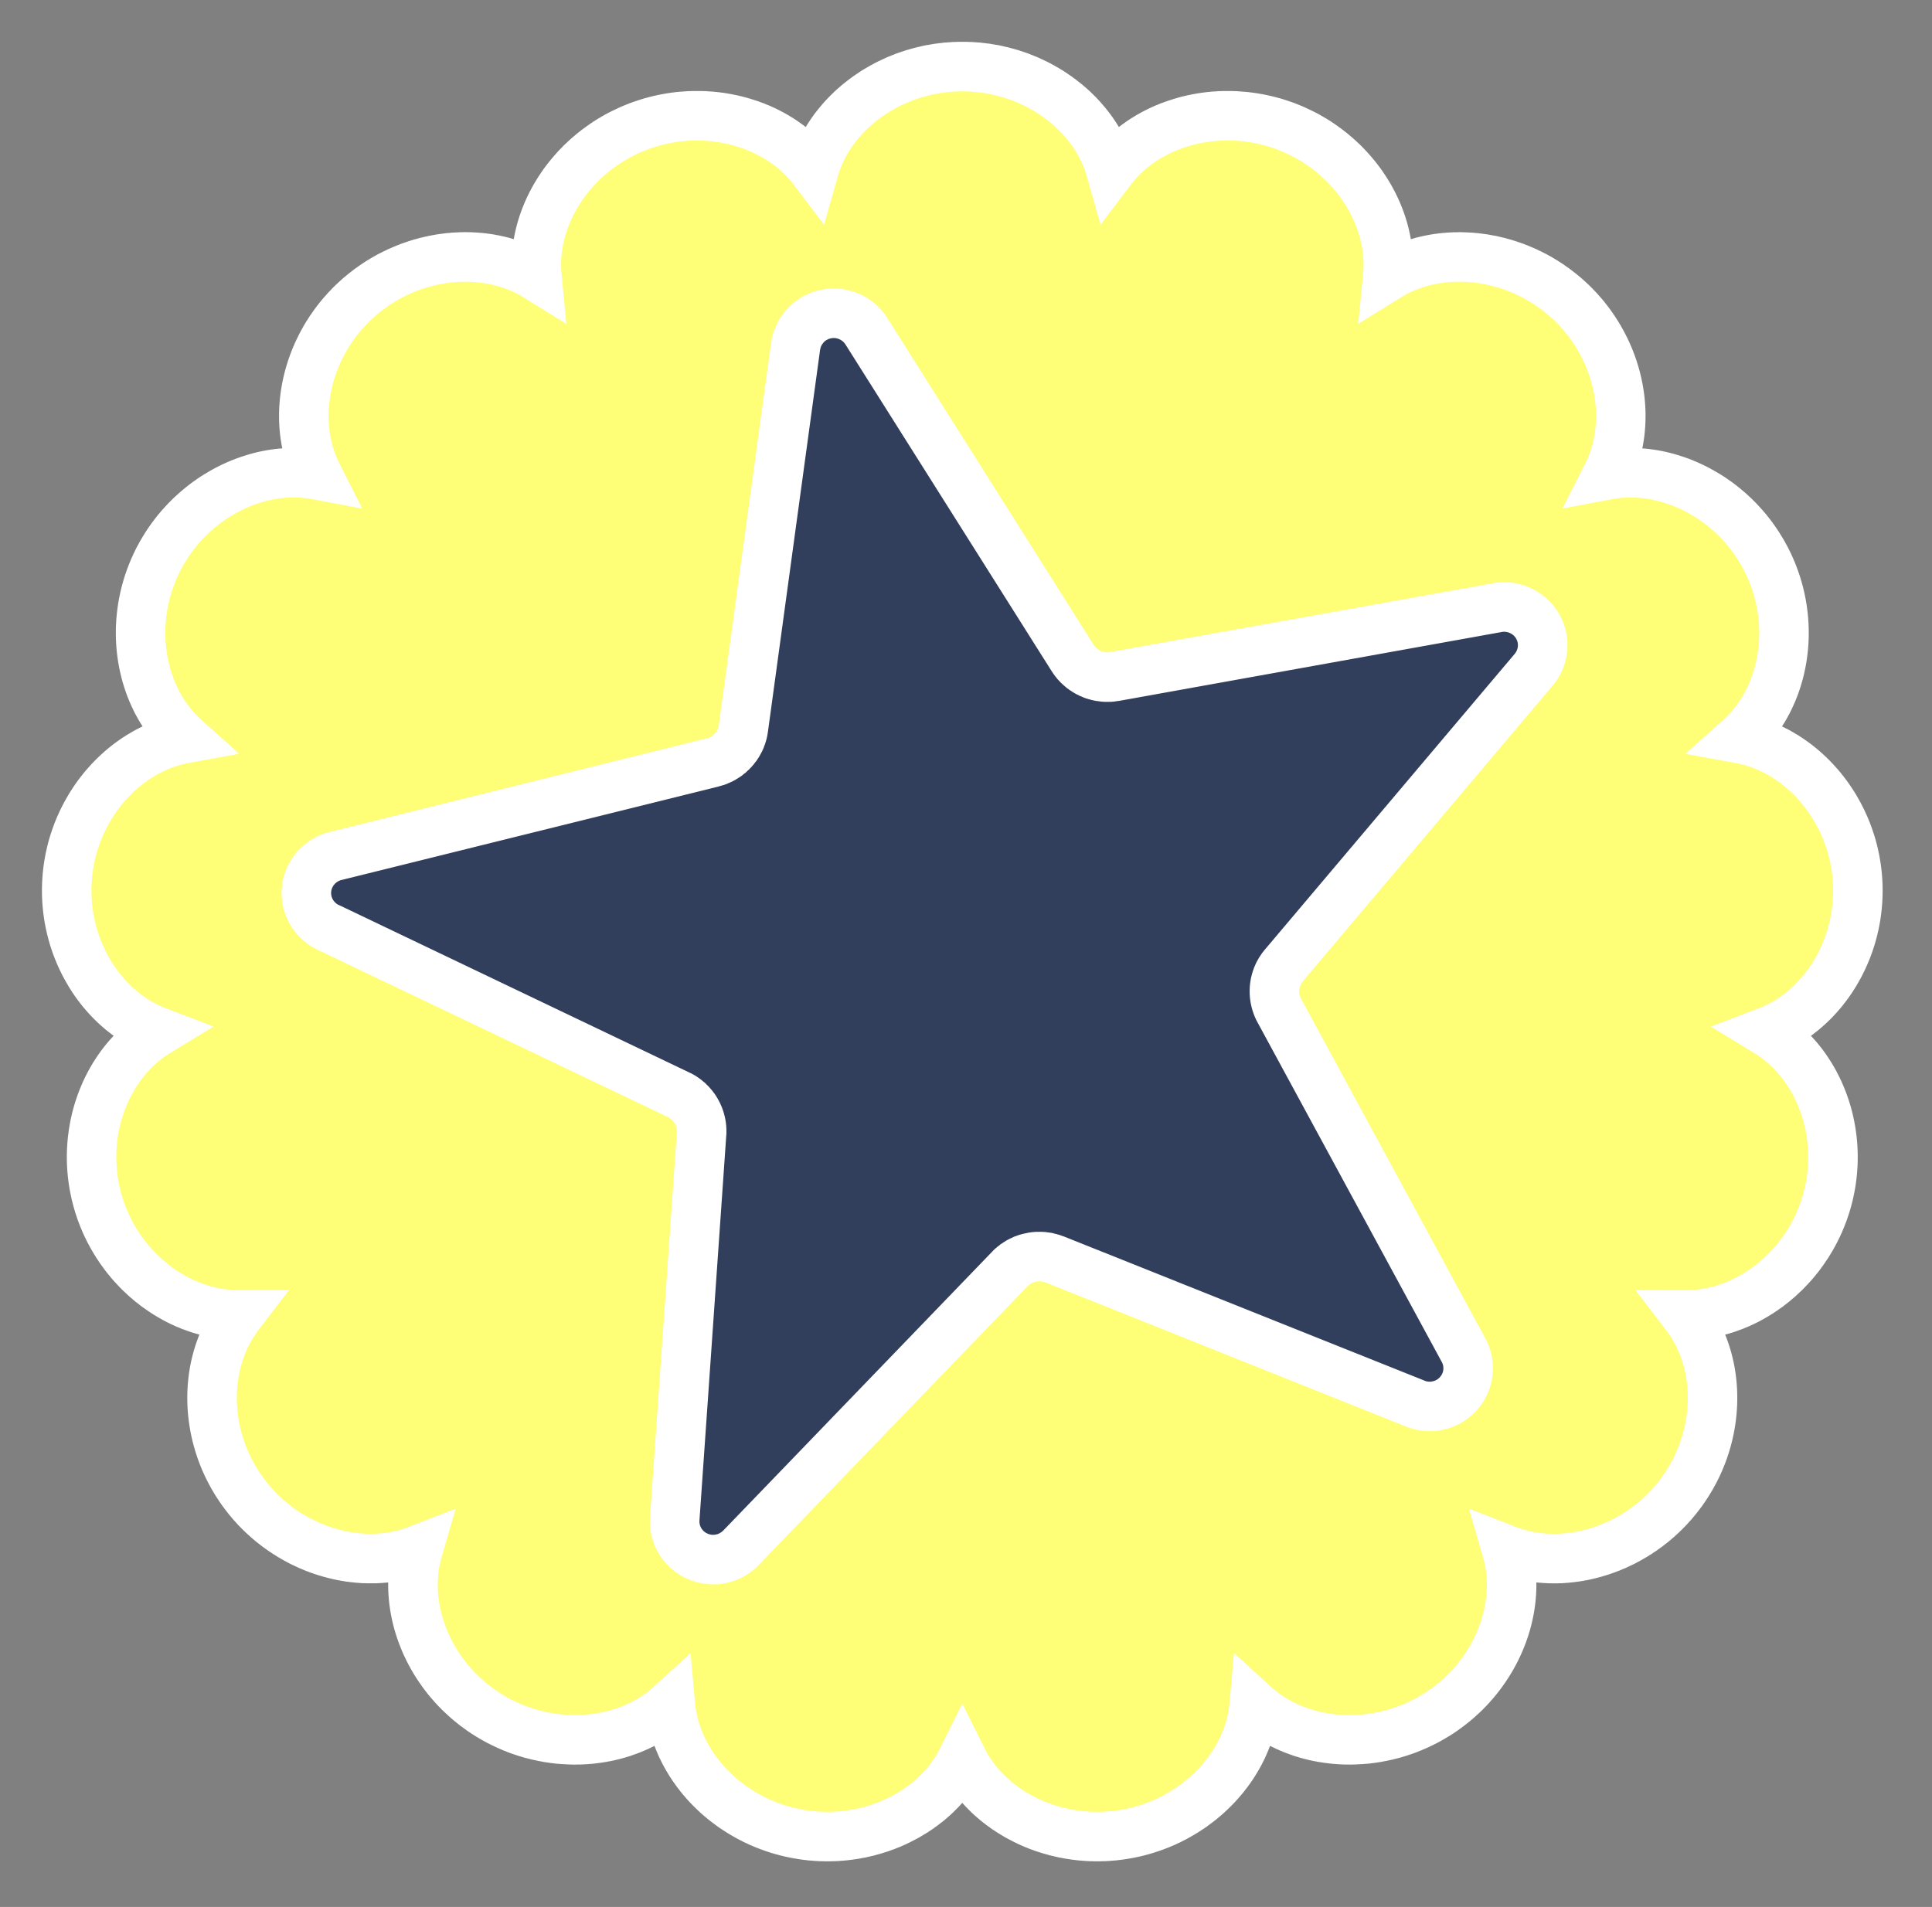 <svg viewBox="0 0 156 154" xmlns="http://www.w3.org/2000/svg" fill-rule="evenodd" clip-rule="evenodd" stroke-linejoin="round" stroke-miterlimit="1.414"><rect x="0" y="0" width="156" height="154" fill="#808080" stroke="none"/><path d="M65.712 13.744c1.291-4.66 6.219-8.366 11.988-8.366 5.77 0 10.697 3.707 11.988 8.366 2.901-3.88 8.847-5.575 14.227-3.505 5.379 2.07 8.624 7.291 8.132 12.095 4.118-2.582 10.279-2.027 14.542 1.824 4.263 3.859 5.387 9.888 3.177 14.194 4.78-.93 10.323 1.796 12.894 6.916 2.572 5.121 1.422 11.15-2.206 14.374 4.795.844 8.972 5.366 9.505 11.064.532 5.698-2.736 10.905-7.293 12.614 4.163 2.503 6.41 8.215 4.832 13.725-1.58 5.503-6.523 9.188-11.394 9.145 2.97 3.83 2.983 9.96-.493 14.525-3.477 4.566-9.43 6.232-13.956 4.45 1.374 4.63-.848 10.357-5.753 13.372-4.905 3.007-11.062 2.43-14.633-.859-.407 4.818-4.563 9.362-10.234 10.408-5.671 1.053-11.202-1.695-13.335-6.037-2.132 4.342-7.664 7.09-13.335 6.037-5.67-1.046-9.827-5.59-10.234-10.408-3.57 3.29-9.728 3.866-14.633.859-4.905-3.015-7.126-8.741-5.753-13.372-4.526 1.782-10.48.116-13.955-4.45-3.477-4.565-3.463-10.695-.494-14.525-4.87.043-9.815-3.642-11.394-9.145-1.578-5.51.669-11.222 4.832-13.725-4.557-1.71-7.825-6.916-7.293-12.614.533-5.698 4.71-10.22 9.506-11.064-3.629-3.223-4.779-9.253-2.207-14.374 2.571-5.12 8.114-7.846 12.895-6.916-2.21-4.306-1.087-10.335 3.176-14.194 4.264-3.851 10.424-4.406 14.543-1.824-.493-4.804 2.752-10.025 8.131-12.095 5.38-2.07 11.326-.375 14.227 3.505z" fill="#fefe77"/><path d="M99.496 7.354l.146.007h.147l.147.007.146.015.146.007.149.014.145.008.147.014.148.014.147.022.148.014.147.022.147.022.147.021.148.03.148.02.146.03.147.029.149.028.147.036.146.03.149.035.146.036.147.037.147.043.146.036.147.043.147.043.146.05.146.044.146.05.146.051.145.05.145.051.145.058.144.057.144.058.143.058.142.058.14.064.14.065.14.065.137.065.137.065.137.065.134.072.136.065.133.072.132.072.132.08.13.072.13.08.129.071.127.08.127.079.125.08.125.086.123.08.123.086.121.086.12.087.12.086.119.087.117.086.117.094.115.087.114.093.113.094.112.094.11.094.111.093.11.101.107.094.106.101.106.101.105.094.103.1.103.102.1.108.1.101.1.108.098.101.097.108.095.109.094.108.093.108.093.108.09.108.09.108.089.116.087.108.087.115.085.109.084.115.082.115.082.116.08.115.079.123.079.115.076.116.076.122.074.116.072.122.072.116.07.122.07.123.068.122.067.123.065.123.064.122.063.123.062.13.06.122.06.123.057.13.057.122.055.13.054.13.052.13.05.122.051.13.048.13.047.13.046.13.045.13.042.13.042.136.04.13.04.13.037.13.036.137.035.13.033.137.031.13.03.137.03.13.027.136.026.137.025.13.01.058.067-.022.132-.036.133-.043.133-.036.133-.029.134-.036.134-.029.134-.029.135-.029.136-.028.136-.022.135-.029.136-.022.137-.021.137-.022.136-.014.138-.022.138-.014.137-.015.139-.014.138-.007.138-.015.139-.007.139-.007.139-.007.139-.008h.278l.14-.007h.14l.14.007h.14l.14.008.14.007.14.007.14.007.141.007.14.015.14.014.14.007.14.022.141.015.14.021.141.015.14.021.14.022.14.029.14.021.14.03.14.02.14.03.14.036.139.029.138.036.139.029.14.036.138.043.139.036.139.036.136.043.138.044.139.043.137.05.137.044.137.05.135.043.137.05.136.058.136.051.136.058.134.057.135.058.134.058.134.057.132.065.134.065.133.058.131.072.132.065.131.065.131.072.13.072.13.072.129.072.129.08.128.08.127.071.127.087.127.08.126.078.125.087.125.087.124.086.123.087.122.086.123.094.121.094.12.093.12.094.12.094.118.1.118.095.117.1.116.102.115.108.114.1.113.109.112.1.11.11.11.107.107.108.107.116.105.108.104.108.102.116.1.115.101.108.098.116.098.115.096.115.093.116.094.122.092.116.09.122.09.116.088.122.086.123.086.123.084.122.082.116.08.13.08.122.079.123.077.122.076.13.075.123.073.13.071.13.07.122.07.13.068.13.066.13.065.13.064.129.063.13.06.13.06.13.059.137.056.13.056.13.055.136.053.13.05.137.052.13.049.137.047.137.046.13.045.137.043.137.042.137.041.13.04.137.038.137.037.137.035.137.034.137.033.137.031.137.03.137.028.137.028.137.025.137.025.144.023.137.022.137.02.137.019.137.018.137.016.145.015.137.013.137.012.137.01.137.01.137.008.144.007.137.005.137.004.137.002.137v.281l-.002.138-.003.137-.005.137-.005.137-.008.137-.01.137-.01.137-.012.137-.013.137-.014.137-.016.137-.018.137-.019.137-.02.13-.022.137-.023.137-.025.137-.027.13-.008.043.06.007.137.007.136.015.137.014.137.015.136.021.137.015.136.021.136.022.136.022.136.028.135.022.135.029.136.029.134.029.135.036.135.029.134.036.133.036.133.036.135.043.133.036.132.043.133.044.131.043.132.043.131.05.131.044.131.05.13.05.13.051.129.058.13.05.128.058.128.058.127.058.127.057.128.065.126.058.125.065.125.065.125.065.125.072.123.065.123.072.124.072.121.072.122.072.12.072.122.08.12.072.118.08.118.078.119.087.116.08.117.079.117.086.115.087.114.086.114.087.113.094.112.086.112.094.11.094.111.093.11.094.108.094.107.1.108.102.106.094.106.1.104.109.104.1.103.102.102.108.1.108.101.108.1.108.097.109.098.108.096.115.096.116.094.108.094.122.092.116.092.115.091.123.09.115.087.123.088.122.086.123.085.123.085.13.083.122.082.13.08.13.08.13.079.13.077.13.076.129.075.137.074.137.073.13.07.137.07.137.069.144.068.137.065.137.064.144.063.138.06.137.06.144.057.137.057.144.054.144.053.137.052.145.05.144.049.137.047.144.046.144.044.145.043.144.041.144.04.144.038.137.036.145.035.144.034.144.032.144.03.145.03.144.028.144.026.144.026.145.023.144.022.144.021.151.019.145.017.144.017.144.015.144.014.145.011.144.011.144.01.144.007.137.006.152.005.137.004.144.002.144.001.145v.144l-.002.144-.003.144-.005.137-.006.145-.007.144-.009.137-.01.144-.012.144-.012.137-.015.145-.015.137-.017.144-.018.137-.02.137-.02.144-.022.137-.024.137-.025.137-.026.137-.027.137-.03.138-.03.137-.03.137-.033.137-.034.137-.035.137-.037.13-.038.137-.04.13-.04.136-.042.13-.042.13-.045.13-.045.137-.047.13-.048.13-.05.13-.05.122-.052.13-.054.13-.055.122-.056.13-.056.123-.058.122-.06.13-.061.123-.062.122-.063.123-.065.115-.065.123-.068.122-.068.116-.07.122-.07.116-.073.115-.073.116-.02.029.042.021.124.058.122.065.122.057.122.065.121.065.12.072.12.065.12.072.118.073.117.064.116.073.117.079.116.072.115.08.114.079.113.079.113.08.112.079.11.086.111.08.11.086.109.087.107.086.108.087.106.094.106.086.104.094.105.094.102.093.102.094.102.094.1.1.1.095.1.1.097.102.097.1.096.101.095.109.095.1.093.109.093.1.09.109.092.108.09.108.088.116.087.108.087.115.085.109.085.115.084.115.082.116.082.115.08.123.08.115.078.123.078.115.077.123.074.122.075.123.073.13.072.122.07.123.07.13.069.122.067.13.067.13.065.13.064.13.063.13.061.137.06.13.06.13.058.136.057.137.055.137.054.13.053.144.051.137.051.137.049.137.048.145.047.137.045.144.044.137.042.144.042.144.039.145.038.144.038.144.035.152.034.144.033.144.032.152.03.144.028.151.027.152.026.151.024.152.023.144.021.151.02.152.018.158.017.152.015.151.014.16.011.15.011.152.009.151.007.152.006.159.004.151.002.151.001.152v.151l-.002.152-.004.151-.005.152-.006.151-.008.144-.01.152-.01.151-.013.152-.014.144-.015.152-.017.144-.019.151-.019.144-.02.145-.023.151-.024.144-.026.145-.026.144-.028.144-.03.144-.03.145-.033.137-.033.144-.034.144-.037.137-.037.144-.039.137-.04.145-.04.137-.044.137-.043.137-.045.137-.047.137-.048.137-.049.13-.05.137-.051.137-.053.13-.054.13-.054.136-.057.13-.057.13-.058.13-.06.13-.061.13-.063.122-.063.13-.064.13-.066.122-.066.123-.069.123-.069.122-.07.123-.07.122-.073.123-.073.115-.075.123-.075.115-.077.123-.077.115-.08.116-.08.115-.08.116-.082.108-.083.115-.085.108-.084.109-.086.115-.087.108-.088.108-.09.101-.09.108-.09.101-.092.109-.094.1-.093.102-.095.1-.096.102-.097.1-.098.094-.099.094-.1.101-.1.087-.101.1-.103.087-.103.094-.104.086-.106.094-.106.087-.106.086-.108.08-.11.086-.108.087-.111.079-.032.022.025.028.094.101.092.101.09.101.092.101.088.109.088.1.088.109.086.108.085.108.083.108.082.108.082.116.08.108.08.115.078.116.077.115.075.116.075.115.074.115.072.116.072.122.07.116.07.122.067.123.067.115.065.13.064.123.064.122.061.123.062.123.06.13.057.122.058.13.056.13.054.13.054.13.052.13.052.129.05.13.048.13.048.137.046.13.045.136.044.13.043.137.041.137.04.13.039.137.037.137.036.137.035.137.034.145.032.137.03.137.03.144.029.137.027.144.025.137.025.144.023.137.021.145.02.144.02.144.018.137.016.144.014.145.014.144.013.151.01.145.01.144.007.144.007.144.005.145.004.151.002.144v.296l-.002.144-.003.152-.005.144-.007.151-.008.145-.01.151-.01.144-.013.152-.014.144-.015.152-.017.151-.018.144-.02.152-.021.144-.023.151-.024.152-.027.151-.027.145-.03.151-.03.144-.033.152-.033.151-.036.152-.037.144-.038.151-.041.145-.042.151-.043.151-.045.145-.046.144-.047.144-.05.152-.05.144-.05.144-.054.137-.055.144-.056.145-.056.137-.058.137-.06.144-.06.137-.063.137-.063.137-.065.13-.065.137-.067.137-.069.13-.069.13-.071.13-.071.13-.073.13-.074.129-.076.122-.076.13-.077.123-.079.13-.08.122-.08.116-.082.122-.083.123-.084.123-.085.115-.086.115-.087.123-.088.115-.09.116-.089.108-.09.115-.093.109-.092.115-.094.108-.095.108-.096.108-.096.101-.098.109-.098.1-.1.109-.1.1-.1.102-.102.1-.103.094-.103.101-.105.094-.105.101-.105.094-.107.094-.108.086-.108.094-.109.094-.11.086-.11.087-.112.086-.111.087-.112.086-.115.08-.113.08-.115.078-.116.087-.116.072-.115.08-.119.079-.118.072-.118.072-.12.072-.12.072-.12.072-.121.065-.122.072-.122.065-.123.065-.123.065-.125.058-.124.065-.124.057-.127.058-.126.058-.125.058-.128.05-.127.05-.128.058-.129.05-.128.044-.13.05-.13.044-.13.05-.13.043-.131.044-.132.036-.132.043-.131.036-.133.036-.05.015.013.036.051.122.05.13.047.13.047.13.045.13.044.13.042.13.042.13.039.129.038.13.038.137.035.13.034.137.033.13.031.136.03.13.03.137.027.137.026.137.025.13.023.137.022.137.02.137.02.137.017.137.017.145.015.137.014.137.013.137.01.137.01.144.009.137.007.137.005.144.004.137.003.137.002.145v.137l-.001.144-.003.137-.004.144-.005.137-.007.144-.008.137-.01.145-.01.137-.012.144-.014.137-.015.144-.016.137-.017.144-.02.138-.02.144-.022.144-.024.137-.024.144-.026.137-.027.145-.029.137-.03.144-.032.137-.033.144-.034.137-.036.137-.037.144-.038.137-.04.137-.042.145-.043.137-.044.137-.046.137-.047.144-.048.137-.05.137-.051.137-.053.137-.054.137-.056.137-.056.137-.06.137-.059.13-.06.137-.063.137-.064.13-.066.137-.067.13-.069.137-.07.13-.07.13-.074.137-.074.13-.075.13-.078.129-.078.13-.08.13-.082.13-.082.122-.085.13-.086.13-.087.122-.088.13-.09.123-.092.122-.093.123-.094.123-.096.122-.096.123-.098.115-.098.116-.099.122-.1.116-.102.108-.102.115-.103.116-.104.108-.106.108-.106.108-.106.108-.108.101-.108.108-.109.101-.11.101-.112.101-.111.101-.113.094-.113.101-.114.094-.115.094-.116.093-.116.087-.117.094-.117.086-.119.087-.119.086-.12.087-.12.086-.12.08-.122.08-.123.086-.123.072-.124.08-.123.078-.125.073-.125.072-.126.072-.126.072-.126.072-.127.065-.128.072-.128.065-.129.065-.129.058-.13.064-.13.058-.13.065-.13.058-.131.05-.133.058-.131.058-.132.05-.132.05-.134.051-.134.05-.133.044-.134.05-.134.044-.135.043-.134.043-.135.036-.136.044-.136.036-.136.036-.136.036-.136.036-.135.029-.137.036-.138.029-.138.028-.136.03-.137.02-.137.03-.138.021-.138.022-.137.022-.139.014-.138.022-.137.014-.138.015-.138.014-.138.014-.139.008-.138.014-.138.007-.139.007h-.138l-.137.008H125.08l-.137-.008-.137-.007-.138-.007-.138-.007-.137-.015-.137-.007-.137-.014-.065-.007v.043l.001.137v.137l-.003.137-.003.137-.005.137-.007.137-.008.137-.01.137-.01.137-.012.137-.014.137-.015.137-.017.137-.018.137-.02.137-.02.137-.022.137-.024.13-.025.137-.027.137-.028.137-.029.137-.03.13-.032.137-.034.137-.035.13-.036.137-.037.137-.04.13-.04.137-.04.13-.044.13-.044.137-.046.13-.046.13-.05.136-.049.13-.05.13-.053.13-.053.13-.055.13-.056.13-.058.129-.059.13-.06.122-.061.13-.063.13-.064.123-.065.13-.066.122-.068.123-.07.13-.07.122-.071.123-.073.122-.074.123-.076.123-.077.122-.077.116-.08.122-.08.116-.082.122-.083.116-.084.122-.086.116-.086.115-.088.115-.09.116-.09.115-.092.116-.093.108-.094.115-.095.108-.096.108-.098.116-.1.108-.1.108-.1.108-.103.101-.104.109-.105.108-.107.1-.107.102-.108.1-.11.102-.11.1-.113.102-.114.1-.114.094-.116.101-.116.094-.119.094-.119.094-.12.093-.121.087-.122.094-.124.086-.126.094-.125.086-.127.087-.129.087-.13.079-.13.086-.131.08-.133.08-.133.078-.133.08-.134.072-.134.08-.135.071-.136.073-.136.064-.136.073-.136.064-.138.065-.137.065-.138.065-.138.058-.139.058-.139.064-.14.051-.138.058-.14.057-.14.05-.141.051-.14.05-.142.044-.14.05-.142.044-.142.043-.141.043-.142.044-.143.036-.142.036-.142.036-.143.036-.143.036-.143.029-.142.029-.144.036-.143.021-.142.03-.144.028-.144.022-.143.021-.144.022-.143.022-.142.014-.144.022-.144.014-.143.015-.143.007-.143.014-.144.007-.143.008-.143.007-.142.007-.144.007h-.142l-.142.007h-.143l-.142-.007h-.283l-.142-.007-.142-.007-.141-.007-.14-.008-.142-.014-.141-.007-.14-.015-.14-.014-.14-.015-.139-.021-.139-.015-.139-.021-.138-.022-.14-.022-.137-.021-.137-.029-.137-.022-.137-.028-.137-.03-.135-.028-.136-.036-.135-.03-.134-.035-.134-.036-.134-.036-.133-.036-.133-.044-.133-.036-.132-.043-.131-.043-.132-.05-.13-.044-.128-.05-.13-.044-.129-.05-.128-.05-.127-.058-.126-.05-.126-.059-.126-.05-.124-.058-.125-.065-.124-.057-.122-.058-.067-.036-.021.058-.05.13-.05.122-.052.13-.053.122-.054.13-.056.123-.058.13-.058.122-.06.123-.061.122-.063.123-.064.123-.065.122-.066.116-.068.122-.07.123-.07.115-.071.116-.073.122-.074.116-.076.115-.075.116-.078.115-.08.115-.08.116-.08.108-.083.115-.084.108-.085.109-.085.115-.088.108-.088.108-.09.109-.09.1-.092.109-.093.108-.093.1-.095.11-.096.1-.098.101-.098.101-.099.101-.1.094-.101.1-.103.102-.104.093-.104.101-.106.094-.107.094-.107.094-.109.086-.11.094-.11.094-.112.086-.113.087-.112.086-.115.087-.117.086-.116.087-.117.087-.119.079-.119.08-.12.079-.121.079-.123.08-.123.079-.124.072-.125.079-.126.072-.126.072-.128.072-.128.073-.129.072-.13.065-.131.064-.132.073-.132.064-.134.058-.134.065-.136.065-.136.058-.136.057-.138.058-.138.058-.139.05-.14.058-.14.05-.142.05-.142.051-.143.05-.143.044-.145.05-.145.044-.146.043-.146.043-.147.037-.147.043-.15.036-.148.036-.15.036-.15.029-.152.036-.151.029-.152.029-.154.028-.153.022-.152.029-.152.022-.152.021-.153.022-.153.014-.15.022-.153.014-.152.008-.15.014-.152.014-.152.008-.15.007-.152.007h-.15l-.151.007H88.369l-.149-.007h-.149l-.149-.007-.148-.007-.148-.008-.148-.014-.148-.007-.147-.015-.147-.014-.147-.015-.146-.021-.145-.015-.145-.021-.145-.022-.145-.021-.144-.022-.144-.029-.143-.029-.143-.021-.142-.03-.142-.035-.141-.03-.14-.035-.141-.03-.14-.035-.14-.043-.138-.037-.138-.036-.138-.043-.138-.043-.135-.043-.136-.044-.136-.043-.134-.05-.136-.05-.133-.044-.133-.05-.132-.058-.132-.05-.13-.051-.13-.058-.13-.058-.129-.057-.128-.058-.128-.065-.127-.058-.127-.065-.125-.065-.124-.064-.124-.065-.123-.065-.122-.065-.123-.072-.12-.072-.12-.073-.119-.072-.12-.072-.116-.072-.117-.08-.116-.079-.115-.072-.113-.08-.114-.086-.113-.079-.11-.08-.111-.086-.11-.086-.11-.08-.106-.086-.108-.087-.105-.094-.105-.086-.104-.094-.102-.086-.102-.094-.101-.094-.1-.094-.1-.1-.096-.094-.097-.101-.096-.094-.094-.101-.093-.101-.092-.101-.049-.058-.048.058-.092.1-.093.102-.095.1-.096.095-.097.1-.096.094-.1.101-.1.094-.1.094-.103.094-.102.086-.103.094-.105.086-.106.094-.107.087-.108.086-.108.08-.11.086-.111.087-.11.08-.113.078-.114.087-.114.08-.114.071-.117.08-.116.08-.118.071-.12.072-.117.072-.12.073-.121.072-.123.072-.122.065-.123.065-.123.065-.125.064-.125.065-.126.065-.127.058-.128.065-.128.058-.13.057-.129.058-.13.058-.131.05-.132.05-.132.058-.133.05-.133.044-.135.05-.135.051-.135.043-.136.044-.136.043-.137.043-.139.043-.137.036-.14.037-.138.043-.14.036-.141.029-.14.036-.142.029-.142.036-.142.029-.143.021-.142.029-.144.029-.145.022-.145.021-.144.022-.146.021-.144.015-.147.021-.146.015-.148.014-.147.015-.148.007-.147.014-.148.008-.148.007-.15.007h-.15l-.148.007H66.58l-.15-.007h-.151l-.151-.007-.15-.007-.153-.008-.151-.014-.15-.014-.153-.008-.152-.014-.151-.022-.152-.014-.154-.022-.152-.021-.152-.022-.152-.029-.152-.022-.154-.028-.153-.03-.15-.028-.151-.036-.15-.029-.15-.036-.15-.036-.149-.036-.148-.043-.146-.037-.147-.043-.146-.043-.145-.043-.145-.05-.143-.044-.143-.05-.142-.051-.14-.05-.142-.051-.14-.058-.139-.05-.137-.058-.139-.058-.136-.057-.136-.058-.136-.065-.134-.065-.133-.058-.132-.064-.133-.073-.13-.064-.13-.065-.13-.072-.128-.073-.128-.072-.126-.072-.126-.072-.125-.08-.124-.071-.123-.08-.123-.08-.12-.078-.121-.08-.119-.08-.118-.078-.118-.087-.116-.087-.116-.086-.115-.087-.113-.086-.113-.087-.111-.086-.11-.094-.111-.094-.109-.086-.107-.094-.107-.094-.106-.094-.104-.1-.104-.094-.102-.101-.102-.101-.1-.094-.1-.101-.097-.101-.097-.101-.097-.1-.095-.11-.093-.1-.093-.108-.092-.108-.09-.101-.09-.109-.088-.108-.087-.108-.086-.115-.085-.109-.083-.108-.083-.115-.081-.116-.08-.108-.08-.115-.077-.115-.076-.116-.075-.115-.075-.116-.073-.122-.071-.116-.07-.115-.07-.123-.067-.122-.067-.116-.065-.122-.064-.123-.063-.123-.06-.122-.06-.123-.06-.122-.057-.13-.056-.123-.054-.13-.053-.122-.052-.13-.05-.123-.05-.13-.02-.057-.068.036-.122.058-.123.057-.125.065-.125.058-.126.05-.125.058-.127.05-.127.058-.128.05-.13.051-.128.044-.13.05-.13.043-.131.05-.13.044-.132.043-.134.036-.133.044-.133.036-.133.036-.134.036-.135.036-.135.029-.136.036-.135.029-.137.029-.137.028-.137.022-.136.029-.138.021-.14.022-.138.022-.14.021-.138.015-.139.021-.14.015-.14.014-.14.015-.14.007-.142.014-.14.008-.141.007-.142.007-.143.007H46.604l-.142.007h-.144l-.142-.007h-.142l-.143-.007-.143-.007-.142-.007-.143-.008-.144-.007-.144-.014-.143-.007-.143-.015-.143-.014-.144-.022-.143-.014-.143-.022-.144-.022-.143-.021-.144-.022-.143-.029-.142-.029-.144-.021-.144-.036-.142-.03-.142-.028-.144-.036-.143-.036-.142-.036-.142-.036-.142-.036-.142-.044-.142-.043-.142-.043-.141-.043-.141-.05-.141-.044-.14-.05-.142-.051-.14-.05-.14-.058-.139-.058-.14-.05-.137-.065-.14-.058-.138-.058-.138-.065-.137-.065-.138-.065-.136-.064-.136-.073-.136-.064-.135-.073-.136-.072-.134-.08-.133-.071-.134-.08-.133-.079-.133-.08-.131-.079-.13-.086-.13-.08-.129-.086-.126-.087-.126-.086-.125-.094-.124-.086-.123-.094-.121-.087-.12-.093-.119-.094-.118-.094-.117-.094-.116-.1-.114-.094-.114-.101-.112-.101-.11-.101-.11-.101-.109-.101-.107-.101-.107-.101-.104-.108-.104-.109-.103-.1-.101-.109-.1-.108-.1-.108-.098-.116-.096-.108-.095-.108-.094-.115-.093-.108-.092-.116-.09-.115-.089-.116-.089-.115-.086-.115-.085-.116-.085-.122-.083-.116-.082-.122-.08-.116-.079-.122-.078-.116-.077-.122-.076-.123-.074-.123-.072-.122-.072-.123-.07-.122-.07-.13-.068-.123-.066-.123-.065-.13-.064-.122-.063-.13-.061-.13-.06-.122-.06-.13-.057-.13-.056-.13-.054-.13-.054-.13-.052-.13-.051-.129-.05-.13-.048-.137-.047-.13-.046-.13-.043-.136-.043-.13-.042-.13-.04-.137-.04-.13-.037-.137-.036-.137-.034-.13-.034-.137-.032-.137-.03-.13-.03-.137-.028-.137-.026-.137-.026-.137-.023-.13-.022-.137-.021-.137-.02-.137-.018-.137-.016-.137-.016-.137-.013-.137-.013-.137-.01-.137-.01-.137-.008-.137-.007-.137-.005-.137-.003-.137-.003-.137v-.137l.001-.137v-.043l-.065.007-.137.014-.137.007-.137.015-.138.007-.138.007-.136.007-.138.008H29.63l-.138-.008h-.138l-.139-.007-.138-.007-.138-.014-.139-.008-.137-.014-.138-.014-.139-.015-.136-.014-.14-.022-.138-.014-.137-.022-.137-.022-.138-.021-.138-.03-.137-.02-.136-.03-.138-.028-.137-.03-.137-.035-.136-.03-.135-.035-.137-.036-.136-.036-.136-.036-.135-.044-.135-.036-.134-.043-.136-.043-.134-.044-.133-.05-.134-.043-.134-.05-.133-.051-.132-.05-.133-.051-.131-.058-.133-.058-.13-.05-.13-.058-.13-.065-.131-.058-.13-.064-.129-.058-.129-.065-.128-.065-.127-.072-.127-.065-.127-.072-.126-.072-.126-.072-.125-.072-.124-.073-.124-.079-.124-.08-.123-.071-.122-.087-.122-.08-.12-.079-.12-.086-.12-.087-.12-.086-.118-.087-.118-.086-.116-.094-.117-.087-.116-.093-.114-.094-.115-.094-.113-.1-.112-.095-.111-.1-.112-.102-.11-.1-.11-.102-.108-.108-.107-.1-.107-.109-.106-.108-.105-.108-.104-.108-.103-.116-.103-.115-.101-.108-.1-.116-.1-.122-.098-.116-.098-.115-.096-.123-.095-.122-.094-.123-.094-.123-.091-.122-.09-.123-.09-.13-.086-.122-.086-.13-.084-.13-.083-.122-.082-.13-.08-.13-.078-.13-.077-.13-.076-.13-.074-.13-.073-.136-.071-.13-.07-.13-.068-.137-.067-.13-.066-.137-.064-.13-.063-.137-.061-.137-.06-.13-.058-.137-.057-.137-.056-.137-.054-.137-.053-.137-.05-.137-.05-.137-.05-.137-.046-.144-.046-.137-.044-.137-.043-.137-.04-.145-.04-.137-.04-.137-.037-.144-.036-.137-.034-.137-.033-.144-.032-.137-.03-.144-.029-.137-.026-.145-.027-.137-.024-.144-.024-.137-.021-.144-.02-.144-.02-.138-.018-.144-.016-.137-.015-.144-.013-.137-.013-.144-.01-.137-.01-.145-.008-.137-.007-.144-.005-.137-.004-.144-.002-.137-.002-.144v-.137l.002-.145.003-.137.004-.137.006-.144.006-.137.01-.137.009-.144.01-.137.014-.137.013-.137.015-.137.017-.145.018-.137.019-.137.02-.137.023-.137.023-.137.025-.13.025-.137.028-.137.029-.137.03-.13.031-.137.033-.13.035-.136.035-.13.037-.137.038-.13.04-.13.04-.13.043-.13.044-.137.046-.122.046-.13.048-.13.049-.13.05-.122.014-.036-.05-.015-.133-.036-.131-.036-.131-.043-.133-.036-.13-.044-.131-.043-.13-.05-.13-.044-.13-.05-.128-.043-.129-.05-.128-.058-.126-.051-.128-.05-.126-.058-.126-.058-.126-.058-.125-.057-.124-.065-.125-.058-.123-.065-.123-.065-.122-.065-.122-.072-.12-.065-.121-.072-.12-.072-.119-.072-.118-.072-.119-.072-.118-.08-.116-.079-.116-.072-.116-.087-.114-.079-.114-.08-.114-.079-.112-.086-.112-.087-.112-.086-.11-.087-.11-.086-.11-.094-.107-.094-.108-.086-.106-.094-.106-.094-.105-.1-.104-.095-.104-.1-.103-.094-.102-.101-.1-.101-.1-.101-.1-.108-.098-.101-.097-.109-.097-.1-.096-.109-.094-.108-.094-.108-.092-.115-.093-.109-.091-.115-.09-.108-.089-.116-.088-.115-.087-.123-.086-.115-.085-.115-.083-.123-.083-.115-.082-.13-.081-.116-.08-.122-.078-.13-.078-.123-.076-.13-.075-.122-.074-.13-.073-.13-.072-.13-.07-.13-.07-.13-.068-.129-.067-.137-.066-.137-.065-.13-.063-.137-.062-.137-.06-.137-.06-.144-.059-.137-.056-.137-.056-.145-.054-.144-.053-.137-.052-.144-.05-.144-.05-.152-.047-.144-.046-.144-.045-.145-.043-.151-.042-.151-.04-.145-.038-.151-.037-.144-.036-.152-.034-.151-.032-.152-.03-.144-.03-.151-.028-.145-.026-.151-.024-.152-.024-.151-.02-.144-.02-.152-.02-.144-.016-.151-.015-.152-.014-.144-.013-.152-.01-.144-.01-.151-.008-.145-.006-.151-.006-.144-.002-.152-.003-.144v-.296l.003-.144.003-.151.005-.145.007-.144.008-.144.01-.144.01-.145.012-.151.014-.144.014-.145.017-.144.017-.137.02-.144.02-.144.021-.145.024-.137.024-.144.025-.137.028-.144.027-.137.03-.144.032-.137.032-.137.033-.145.035-.137.036-.137.038-.137.039-.137.04-.13.04-.137.043-.137.044-.13.045-.137.046-.13.048-.136.048-.13.05-.13.052-.13.052-.13.054-.13.054-.13.056-.13.058-.129.058-.123.06-.13.06-.122.062-.123.064-.122.064-.123.066-.13.067-.115.067-.123.07-.122.07-.116.07-.122.073-.116.074-.115.075-.115.075-.116.077-.115.079-.116.08-.115.08-.108.08-.116.084-.108.083-.108.085-.108.086-.108.087-.109.088-.1.09-.109.09-.1.09-.102.093-.1.093-.102.025-.028-.031-.022-.111-.08-.11-.086-.109-.086-.107-.08-.106-.086-.107-.087-.105-.094-.105-.086-.103-.094-.102-.086-.102-.101-.1-.087-.1-.101-.099-.094-.097-.094-.097-.1-.096-.101-.096-.101-.093-.101-.094-.101-.091-.109-.091-.1-.09-.109-.09-.1-.088-.109-.086-.108-.087-.115-.084-.109-.085-.108-.083-.115-.082-.108-.08-.116-.08-.115-.079-.116-.078-.115-.076-.123-.076-.115-.075-.123-.072-.115-.073-.123-.071-.122-.07-.123-.07-.122-.067-.123-.067-.123-.065-.122-.065-.13-.063-.13-.062-.122-.061-.13-.06-.13-.059-.13-.057-.13-.056-.13-.055-.137-.054-.13-.053-.13-.051-.136-.05-.137-.05-.13-.046-.137-.047-.137-.045-.137-.044-.137-.043-.137-.041-.137-.04-.145-.039-.137-.037-.144-.036-.137-.035-.144-.033-.144-.032-.137-.03-.145-.03-.144-.028-.144-.027-.144-.026-.145-.023-.144-.023-.151-.02-.145-.02-.144-.018-.151-.017-.144-.015-.152-.014-.144-.013-.152-.011-.151-.01-.152-.008-.144-.006-.151-.005-.152-.003-.151-.002-.152-.001-.151.001-.152.002-.151.005-.151.006-.16.007-.15.009-.152.01-.151.011-.152.014-.159.016-.151.016-.152.018-.158.02-.152.021-.151.023-.144.024-.152.026-.151.027-.152.028-.151.03-.144.032-.152.033-.144.034-.144.036-.152.037-.144.038-.144.04-.145.04-.144.044-.144.043-.137.046-.144.046-.137.048-.145.049-.137.05-.137.052-.137.053-.144.054-.13.056-.137.056-.137.058-.137.06-.13.06-.13.061-.137.063-.13.065-.13.064-.129.067-.13.067-.13.069-.122.07-.13.07-.123.072-.122.073-.13.075-.123.075-.122.076-.123.078-.115.078-.123.08-.115.08-.123.082-.115.083-.116.083-.115.085-.115.085-.109.087-.115.088-.108.088-.116.09-.108.09-.108.092-.108.092-.101.094-.108.094-.101.095-.109.096-.1.097-.101.098-.101.099-.101.1-.094.1-.101.102-.094.102-.094.102-.093.105-.094.105-.094.105-.086.107-.094.107-.087.107-.086.109-.087.11-.086.11-.08.111-.086.113-.08.112-.079.113-.08.114-.079.116-.079.115-.072.117-.08.116-.072.118-.064.118-.073.119-.072.12-.065.12-.072.122-.065.121-.065.122-.057.123-.065.123-.058.041-.021-.019-.03-.073-.115-.072-.115-.07-.116-.07-.122-.069-.116-.067-.122-.066-.123-.065-.115-.063-.123-.062-.122-.06-.123-.06-.13-.059-.122-.056-.123-.056-.13-.055-.122-.053-.13-.052-.13-.05-.123-.05-.13-.049-.13-.046-.13-.046-.136-.044-.13-.043-.13-.042-.13-.04-.137-.04-.13-.038-.137-.036-.13-.036-.136-.033-.137-.033-.137-.031-.137-.03-.137-.029-.138-.028-.137-.026-.137-.025-.137-.023-.137-.022-.137-.02-.144-.02-.137-.019-.137-.016-.144-.016-.137-.014-.145-.013-.137-.012-.144-.01-.144-.008-.137-.008-.144-.006-.145-.004-.137-.004-.144-.001-.144-.001-.144v-.145l.003-.144.004-.144.005-.137.006-.144.008-.145.009-.144.01-.144.013-.144.013-.145.016-.144.016-.144.017-.144.02-.145.02-.151.022-.144.024-.144.025-.145.026-.144.028-.144.03-.144.03-.145.032-.144.034-.144.035-.144.037-.145.038-.137.04-.144.04-.144.043-.144.045-.145.045-.144.047-.144.049-.137.05-.144.052-.145.053-.137.055-.144.056-.144.058-.137.06-.144.06-.137.063-.138.064-.144.065-.137.067-.137.068-.144.071-.137.071-.137.072-.13.074-.137.075-.137.076-.13.078-.13.078-.13.08-.13.08-.13.082-.129.083-.123.085-.13.085-.122.086-.123.088-.122.088-.123.09-.115.09-.123.092-.115.092-.116.094-.122.094-.108.096-.116.096-.115.098-.108.099-.109.099-.108.1-.108.1-.108.103-.108.102-.101.104-.101.105-.108.105-.101.106-.094.108-.101.107-.101.109-.094.11-.094.11-.093.11-.094.112-.094.112-.086.113-.094.114-.087.115-.086.114-.087.118-.086.116-.08.117-.079.118-.087.118-.079.119-.08.12-.071.12-.08.121-.072.122-.072.122-.072.123-.072.123-.072.123-.065.125-.072.125-.065.126-.065.124-.065.126-.058.128-.065.127-.057.127-.058.128-.058.13-.057.128-.051.13-.058.13-.05.129-.05.131-.051.13-.043.132-.05.133-.044.131-.043.133-.044.131-.043.133-.036.135-.043.134-.036.132-.036.135-.036.134-.03.135-.035.134-.03.136-.028.135-.029.135-.022.136-.028.137-.022.135-.022.137-.021.136-.015.136-.021.138-.015.137-.014.136-.015.137-.007.059-.007-.008-.043-.026-.13-.025-.137-.023-.137-.022-.137-.02-.13-.02-.137-.018-.137-.016-.137-.014-.137-.013-.137-.012-.137-.01-.137-.01-.137-.007-.137-.006-.137-.005-.137-.003-.137-.002-.138v-.281l.003-.137.004-.137.005-.137.006-.137.008-.144.01-.137.01-.137.012-.137.014-.137.014-.137.017-.145.017-.137.02-.137.02-.137.021-.137.024-.137.024-.144.026-.137.027-.137.028-.137.03-.137.031-.137.033-.137.034-.137.036-.137.036-.137.039-.137.039-.137.04-.13.043-.137.043-.137.045-.137.046-.13.048-.137.049-.137.05-.13.052-.137.053-.13.054-.137.056-.13.056-.13.059-.136.06-.13.061-.13.062-.13.064-.13.065-.13.067-.13.067-.13.07-.13.07-.122.072-.13.072-.13.075-.122.076-.13.077-.122.079-.123.08-.123.08-.13.083-.115.084-.122.085-.123.087-.123.088-.122.089-.116.09-.122.093-.116.093-.122.093-.116.096-.115.098-.115.099-.116.1-.108.1-.115.103-.116.103-.108.106-.108.106-.116.108-.108.109-.108.11-.108.112-.101.113-.108.114-.101.115-.108.116-.101.117-.101.118-.094.119-.101.119-.094.12-.094.12-.093.121-.094.123-.094.123-.086.122-.087.124-.086.125-.087.125-.087.126-.079.127-.086.127-.08.127-.072.128-.08.13-.079.128-.072.13-.072.13-.072.13-.072.132-.065.132-.065.132-.072.133-.058.133-.065.133-.065.133-.057.135-.058.135-.058.134-.057.136-.058.135-.05.136-.058.137-.05.136-.044.136-.05.137-.044.137-.05.139-.043.138-.044.137-.043.138-.036.139-.036.139-.043.14-.036.139-.03.138-.035.14-.03.14-.028.139-.036.14-.022.14-.029.14-.021.14-.03.14-.02.14-.022.14-.015.14-.021.14-.015.14-.022.14-.007.142-.014.139-.015.14-.007.141-.007.14-.007.141-.007.139-.008h.14l.14-.007h.14l.14.007h.279l.139.008.138.007.14.007.139.007.137.015.14.007.137.014.138.015.137.014.138.022.136.014.138.022.136.021.136.022.136.029.136.022.135.028.135.03.134.028.134.029.135.036.132.029.134.036.132.043.132.036.069.022.008-.058.025-.13.026-.137.028-.137.028-.13.03-.137.033-.13.033-.136.034-.13.037-.137.037-.13.038-.13.041-.13.042-.137.043-.13.044-.13.046-.13.047-.129.049-.13.05-.13.05-.122.053-.13.054-.13.055-.13.056-.122.058-.13.06-.123.059-.122.062-.13.063-.123.064-.122.065-.123.067-.123.068-.122.07-.123.07-.122.072-.116.073-.122.074-.116.075-.122.077-.116.078-.115.08-.123.08-.115.08-.116.084-.115.083-.115.086-.109.086-.115.087-.108.089-.116.09-.108.09-.108.093-.108.093-.108.095-.108.095-.109.097-.108.097-.108.1-.101.1-.101.1-.108.103-.101.104-.101.104-.094.106-.1.107-.102.107-.094.109-.1.11-.094.111-.094.112-.094.113-.094.114-.093.116-.087.116-.094.117-.086.119-.087.12-.086.12-.087.121-.086.123-.087.123-.08.125-.086.126-.08.126-.078.127-.08.13-.072.13-.08.13-.071.13-.08.133-.072.134-.072.135-.065.134-.072.137-.065.137-.065.138-.065.139-.065.14-.065.141-.064.142-.058.142-.058.144-.058.144-.057.145-.058.146-.05.145-.05.146-.051.145-.05.146-.044.147-.05.146-.044.147-.043.146-.036.148-.043.146-.037.147-.036.148-.036.146-.029.147-.036.149-.028.147-.03.147-.028.147-.022.148-.029.147-.021.147-.022.147-.022.149-.014.146-.022.148-.014.147-.014.146-.008.148-.014.147-.007.146-.015.146-.007h.147l.146-.007h.729l.144.007h.145l.145.007.145.015.143.007.144.007.143.015.143.014.144.014.142.015.142.021.142.015.142.022.14.021.141.022.14.029.14.021.14.03.14.028.138.029.14.029.137.036.136.029.138.036.137.036.136.036.135.043.134.036.135.043.135.044.132.043.133.043.133.043.132.051.131.05.131.044.129.05.13.058.129.05.127.05.128.059.127.057.126.058.124.058.125.065.125.057.123.065.123.065.122.065.12.065.121.072.12.065.118.072.118.072.118.072.116.072.116.08.114.072.114.08.113.079.112.079.111.08.11.079.11.086.06.043.034-.057.072-.116.074-.115.074-.115.075-.116.078-.115.078-.116.08-.108.08-.115.081-.108.083-.109.085-.108.085-.108.086-.108.088-.108.088-.101.09-.109.091-.1.093-.109.093-.1.094-.102.096-.1.096-.102.099-.093.098-.101.1-.094.1-.101.102-.094.102-.094.104-.093.105-.087.106-.094.107-.093.107-.087.109-.086.11-.087.11-.087.112-.086.112-.087.114-.079.114-.087.116-.079.115-.08.117-.079.118-.079.119-.08.12-.079.12-.072.122-.072.121-.072.124-.072.124-.072.124-.072.126-.065.126-.072.127-.065.128-.065.128-.065.13-.058.13-.065.13-.057.132-.065.133-.058.133-.058.133-.05.135-.058.136-.05.136-.058.136-.05.136-.051.14-.043.137-.05.14-.044.14-.05.14-.044.141-.036.142-.043.142-.036.144-.043.143-.036.143-.037.145-.028.145-.036.147-.037.146-.028.147-.03.147-.02.148-.03.149-.021.148-.03.15-.02.15-.015.15-.022.151-.014.15-.022.152-.014.153-.008.152-.014.152-.007.154-.015h.154l.153-.007.155-.007h.621l.154.007.154.007h.153l.154.015.153.007.152.014.152.008.151.014.151.022.151.014.152.022.15.014.148.022.149.029.148.021.149.03.146.02.148.03.146.028.146.037.145.036.145.028.144.037.142.036.144.043.142.036.142.043.141.036.141.044.14.05.139.043.138.05.139.044.137.05.135.051.136.058.136.05.135.058.134.05.133.058.132.058.131.065.132.057.13.065.129.058.13.065.126.065.128.065.125.072.126.065.125.072.123.072.124.072.121.072.122.072.12.072.12.08.119.08.118.078.117.08.116.08.115.078.114.087.114.08.113.086.11.086.111.087.11.087.11.086.106.087.107.093.106.094.105.087.104.093.102.094.102.094.101.101.1.094.098.1.098.094.096.101.096.101.094.101.094.101.092.109.09.1.09.109.09.1.087.109.086.108.086.108.084.108.083.109.082.108.08.115.08.108.078.116.077.115.075.116.075.115.073.115.072.116.035.057.06-.043.11-.086.109-.08.111-.08.112-.078.113-.08.114-.08.114-.071.117-.08.116-.072.117-.072.118-.072.119-.072.119-.065.12-.072.122-.065.121-.065.123-.065.123-.065.125-.057.125-.065.125-.058.126-.058.127-.057.127-.058.127-.05.13-.051.13-.058.129-.05.13-.044.131-.05.133-.05.132-.044.133-.043.132-.043.135-.044.135-.043.135-.036.135-.043.135-.036.137-.036.138-.036.136-.03.139-.035.138-.03.139-.028.139-.029.14-.029.14-.021.14-.03.141-.02.141-.022.141-.022.142-.015.142-.021.143-.015.143-.014.143-.014.144-.015.144-.007.143-.007.144-.015.146-.007h.144l.144-.007h.729zm-78.727 100.2l-.053.078-.052.073-.051.072-.05.072-.05.08-.05.071-.047.08-.047.079-.047.072-.045.08-.045.079-.044.079-.043.087-.042.079-.041.08-.041.086-.04.08-.039.086-.038.086-.037.087-.037.086-.034.08-.035.086-.034.094-.033.086-.032.087-.03.087-.031.093-.03.087-.028.094-.027.093-.027.087-.026.094-.025.093-.024.094-.023.094-.022.094-.02.094-.021.093-.019.094-.019.101-.017.094-.016.094-.016.1-.015.094-.014.101-.012.094-.012.1-.01.095-.01.1-.01.102-.007.1-.007.094-.007.101-.004.101-.004.101-.003.101-.002.101-.002.101v.202l.003.101.003.101.004.101.005.108.006.101.006.101.008.101.009.101.01.108.01.101.013.101.013.101.013.108.016.101.015.101.017.101.018.101.02.108.02.101.02.101.022.109.023.1.024.102.026.1.026.101.027.109.028.1.03.102.03.1.031.102.033.1.033.101.034.101.036.109.036.1.038.102.039.093.04.101.04.101.042.101.043.101.044.101.045.101.046.094.047.1.048.102.05.094.05.1.051.094.052.101.054.094.055.094.055.1.057.095.058.093.058.094.06.094.062.1.061.087.064.094.064.094.065.094.067.093.067.094.069.087.07.093.07.087.07.087.072.093.074.087.072.086.074.08.075.086.075.08.077.086.076.08.077.079.078.08.08.079.078.079.08.08.081.071.08.072.082.08.083.072.083.072.084.072.083.065.085.072.085.065.085.072.087.065.087.065.087.065.088.065.088.065.088.057.09.058.09.065.09.058.09.057.09.058.092.058.091.05.093.058.092.05.093.051.093.058.093.05.095.043.094.05.094.051.096.044.094.043.095.043.096.05.096.037.097.043.096.043.097.036.097.044.098.036.096.036.098.036.097.036.1.029.097.036.097.029.099.036.099.029.098.028.098.03.1.02.097.03.1.021.1.022.098.029.098.022.099.021.1.015.098.021.1.015.098.021.1.015.099.014.098.015.097.007.1.014.099.015.098.007.099.007.097.007.099.007.098.008.096.007h.098l.098.007h.387l.095-.007h.097l.096-.007h.095l.095-.008.095-.007.095-.014.093-.007.095-.008.093-.014.093-.014.093-.008.093-.014.092-.015.09-.021.093-.015.091-.014.09-.022.09-.021.09-.022.09-.022.089-.021.088-.022.088-.029.088-.021.086-.03.087-.028.086-.029.085-.029.085-.029.085-.036 3.864-1.493-1.154 3.974-.024.087-.022.086-.022.087-.021.094-.02.086-.019.087-.017.086-.017.087-.016.094-.014.086-.014.094-.013.087-.012.093-.01.087-.01.094-.009.086-.007.094-.007.094-.006.093-.005.087-.003.094-.003.094-.001.093V128.166l.004.093.003.094.005.094.005.094.006.093.008.094.008.101.01.094.01.094.012.093.013.094.013.101.015.094.016.094.017.1.017.094.02.094.019.094.02.1.022.095.023.093.023.094.026.101.025.094.027.094.028.093.029.101.03.094.03.094.032.094.033.1.033.094.035.094.037.094.036.094.038.093.038.094.04.094.041.094.042.093.043.094.043.094.045.094.045.093.047.087.048.094.049.093.048.094.051.087.051.094.053.086.053.094.055.086.054.094.056.087.058.086.058.087.059.094.06.079.06.094.063.079.063.087.063.086.065.087.065.086.066.08.068.086.068.08.07.086.07.08.07.079.073.086.072.08.074.079.075.08.075.078.077.073.077.079.078.072.079.08.08.072.081.079.082.072.082.072.084.072.085.072.085.072.085.073.087.065.088.072.089.072.09.065.09.065.092.064.091.065.093.065.095.065.094.065.096.065.097.058.096.057.098.065.099.058.099.058.098.057.1.05.099.059.1.05.101.05.1.051.102.05.1.051.102.043.103.05.101.044.102.043.103.044.103.043.103.036.104.043.103.036.103.036.105.036.104.036.104.037.104.036.104.028.105.03.105.035.105.03.105.028.106.022.106.029.104.021.106.029.106.022.105.021.104.022.108.014.105.022.105.014.106.022.106.014.106.015.106.014.105.008.105.014.106.007.106.015.106.007.104.007.105.007h.106l.105.007h.104l.105.008h.417l.104-.008h.103l.104-.007.103-.007.103-.007.102-.007.102-.008.102-.007.102-.014.102-.007.102-.015.1-.014.101-.015.1-.014.1-.015.098-.014.1-.022.099-.021.098-.015.098-.021.098-.022.096-.022.097-.028.097-.022.095-.022.095-.029.096-.028.093-.03.093-.028.094-.029.093-.029.092-.029.092-.036.092-.036.09-.029.09-.036.09-.036.088-.036.088-.036.088-.043.087-.036.086-.044.086-.036.084-.043.085-.043.084-.043.083-.044.082-.043.082-.05.08-.044.081-.043.08-.05.078-.05.079-.051.077-.05.077-.051.075-.05.075-.051.075-.058.074-.05.073-.051.072-.058.07-.057.07-.058.07-.058.07-.058.067-.057.067-.058 3.05-2.777.372 4.104.01.094.01.086.011.087.012.094.013.086.015.087.016.086.016.094.018.087.02.086.019.094.02.087.023.086.023.087.024.093.025.087.026.086.027.087.029.087.029.093.03.087.032.086.032.087.034.087.034.086.036.087.036.086.038.087.038.086.04.087.04.086.042.087.043.086.043.087.046.087.045.079.046.086.048.087.048.087.05.079.05.086.052.08.052.086.054.08.054.086.055.08.056.079.058.08.057.078.06.087.06.08.06.079.062.072.062.08.064.078.065.08.065.08.066.071.067.08.069.072.068.08.07.071.07.072.072.072.072.073.073.079.075.072.074.065.075.072.077.072.077.072.078.065.078.065.08.072.08.065.08.065.083.065.083.065.084.065.083.065.085.065.085.057.087.065.086.058.09.065.087.058.09.057.09.058.09.058.092.05.091.058.093.057.093.051.094.05.095.058.095.05.096.051.097.05.096.044.099.05.099.05.098.044.1.043.1.044.102.043.1.043.103.043.103.044.103.036.103.036.105.043.105.036.106.036.106.036.106.03.107.035.108.03.108.035.11.029.109.029.11.029.11.021.11.03.112.02.112.03.113.021.113.022.112.022.114.014.112.022.114.014.113.015.112.014.112.014.113.015.112.007.112.014.113.008.112.007.111.007.113.007h.111l.11.007h.555l.111-.007h.11l.109-.007.11-.007.11-.007.108-.008.109-.007.108-.014.108-.007.108-.015.109-.014.107-.015.106-.014.107-.022.106-.014.106-.022.105-.014.107-.022.104-.022.105-.021.103-.029.105-.022.103-.028.103-.022.103-.029.101-.029.103-.029.1-.029.101-.028.101-.036.1-.03.099-.035.1-.036.097-.036.098-.037.097-.036.097-.036.097-.036.095-.043.095-.043.095-.036.095-.044.093-.043.092-.043.092-.043.092-.05.092-.044.09-.05.09-.044.09-.05.087-.05.088-.051.086-.05.087-.051.087-.05.084-.051.085-.058.083-.05.083-.058.082-.058.082-.058.08-.057.08-.05.08-.066.078-.057.078-.058.076-.058.076-.065.075-.057.074-.065.075-.065.072-.065.072-.065.071-.058.07-.072.07-.065.068-.065.068-.065.066-.072.066-.065.065-.065.064-.072.063-.072.063-.065.061-.072.06-.072.06-.072.058-.072.058-.072.057-.072.055-.073.055-.079.054-.072.053-.072.052-.08.05-.072.05-.079.05-.072.047-.08.047-.079.046-.072.045-.08.043-.078.043-.08.042-.08.041-.078 1.835-3.679 1.836 3.679.04.079.042.08.043.079.044.079.044.08.046.071.047.08.048.079.05.072.05.08.05.072.052.079.052.072.054.072.055.08.056.072.056.072.058.072.058.072.06.072.06.072.062.072.062.065.063.072.064.072.065.065.066.065.066.072.069.065.068.065.069.065.07.072.07.058.073.065.073.065.074.065.074.065.075.057.076.065.077.058.077.058.078.057.08.065.08.05.08.058.082.058.082.058.083.057.084.051.084.058.085.05.086.05.087.051.086.05.088.051.088.05.09.051.09.043.09.05.091.044.092.05.092.044.092.043.094.043.094.044.095.036.095.043.096.043.096.036.097.036.098.036.098.037.097.036.1.036.098.036.1.029.102.036.1.028.101.03.102.028.102.029.102.029.103.022.103.028.105.022.103.029.105.021.105.022.106.022.106.014.105.022.106.014.107.022.107.014.107.015.109.014.108.015.107.007.108.014.11.007.108.008.11.007.11.007.109.007h.11l.11.007h.555l.11-.007h.111l.113-.007.111-.007.112-.007.113-.008.112-.014.112-.007.113-.015.112-.014.112-.014.114-.015.113-.014.113-.022.114-.014.111-.022.113-.022.113-.021.113-.03.11-.02.111-.03.111-.021.11-.03.109-.028.109-.029.108-.036.108-.029.107-.036.106-.029.107-.036.105-.036.106-.036.104-.043.104-.036.102-.036.104-.044.102-.043.1-.043.102-.043.1-.044.1-.043.099-.043.098-.05.1-.051.095-.043.097-.05.096-.051.095-.05.096-.059.093-.05.093-.05.093-.058.092-.058.092-.05.09-.058.09-.058.089-.057.089-.058.088-.065.086-.058.087-.065.086-.057.084-.065.084-.065.084-.065.082-.065.082-.065.082-.065.079-.065.08-.072.078-.065.078-.065.078-.072.076-.072.076-.072.074-.065.074-.072.073-.08.073-.072.071-.072.07-.072.07-.072.069-.08.068-.071.067-.08.066-.072.066-.08.064-.079.064-.079.062-.08.062-.071.06-.08.06-.079.06-.087.058-.079.057-.08.056-.079.055-.079.055-.086.053-.08.053-.086.05-.08.051-.086.05-.08.049-.086.047-.087.046-.086.046-.08.045-.086.043-.087.043-.086.042-.087.04-.086.04-.087.039-.086.037-.087.036-.086.036-.087.035-.086.033-.087.032-.087.032-.086.03-.087.03-.093.028-.087.027-.087.026-.086.026-.087.024-.093.022-.087.023-.086.02-.087.02-.094.02-.086.017-.087.017-.094.015-.086.015-.087.013-.086.013-.094.01-.087.01-.086.01-.094.372-4.104 3.05 2.777.067.058.067.057.07.058.07.058.07.058.071.057.072.058.073.05.073.05.075.059.075.05.076.05.076.051.078.05.078.051.078.05.08.051.081.043.08.044.082.05.082.043.083.044.084.043.085.043.085.043.085.036.087.044.086.036.089.043.088.036.089.036.09.036.088.036.09.03.092.035.093.036.091.03.093.028.094.029.093.029.093.029.096.028.095.03.096.02.097.023.096.028.096.022.099.022.097.021.098.015.1.021.099.022.1.014.098.015.1.014.101.015.101.014.101.015.102.007.102.014.102.007.102.008.102.007.103.007.104.007.103.007h.103l.105.008h.416l.106-.008h.104l.105-.007h.106l.105-.007.104-.007.106-.007.105-.015.106-.007.106-.014.105-.008.106-.014.106-.015.105-.014.106-.022.105-.014.106-.022.107-.014.105-.022.104-.021.106-.022.106-.029.105-.021.105-.03.106-.021.105-.029.105-.029.105-.036.105-.029.104-.028.104-.036.105-.037.104-.036.104-.036.103-.036.104-.036.103-.043.103-.036.103-.043.103-.044.102-.043.102-.043.102-.05.101-.044.101-.05.101-.05.101-.051.1-.05.101-.051.099-.058.1-.05.099-.058.098-.058.099-.058.098-.065.097-.057.097-.058.095-.065.095-.065.094-.065.093-.065.092-.065.09-.064.092-.065.09-.065.088-.072.088-.072.087-.065.086-.073.085-.072.085-.072.083-.072.082-.072.083-.072.08-.08.08-.072.08-.079.077-.072.078-.08.077-.072.074-.079.075-.08.074-.079.072-.079.072-.086.072-.08.07-.08.07-.086.067-.079.068-.086.066-.08.066-.086.064-.087.064-.086.063-.087.061-.08.061-.093.06-.087.059-.086.058-.087.058-.086.056-.087.055-.094.054-.086.054-.094.052-.086.052-.094.05-.087.05-.094.048-.093.047-.094.047-.087.045-.093.045-.094.043-.094.043-.094.042-.093.041-.094.04-.094.038-.094.038-.093.037-.094.036-.094.035-.094.034-.093.032-.101.032-.094.031-.094.03-.094.028-.1.029-.094.026-.094.026-.094.025-.1.024-.095.022-.093.022-.094.02-.101.02-.094.019-.094.018-.093.017-.101.015-.094.015-.094.013-.1.013-.095.011-.093.011-.094.01-.094.009-.1.007-.095.006-.093.006-.094.005-.094.003-.094.002-.093.002-.094v-.188l-.002-.093-.003-.094-.003-.094-.005-.087-.005-.093-.007-.094-.008-.094-.009-.086-.01-.094-.01-.087-.012-.093-.013-.087-.013-.094-.015-.086-.015-.094-.017-.087-.018-.086-.02-.087-.019-.086-.02-.094-.022-.087-.023-.086-.024-.087-1.154-3.98 3.864 1.5.085.035.085.03.085.028.087.029.086.029.087.029.087.021.088.03.089.02.089.022.09.022.089.022.09.021.09.022.092.014.091.015.091.021.092.015.094.014.092.008.093.014.093.014.095.008.094.007.094.014.095.007.096.008h.094l.097.007h.096l.096.007h.387l.097-.007h.098l.097-.007.098-.008.098-.007.098-.007.098-.007.098-.007.1-.015.099-.014.098-.007.097-.015.1-.014.099-.015.099-.021.099-.015.099-.021.1-.015.098-.021.098-.022.1-.029.099-.022.099-.021.099-.03.098-.02.098-.03.098-.028.1-.03.098-.035.098-.03.098-.035.098-.03.098-.035.097-.036.096-.036.098-.036.097-.044.097-.036.096-.043.097-.043.096-.036.096-.05.095-.044.095-.043.095-.044.094-.05.095-.05.094-.044.093-.05.094-.058.092-.05.092-.051.093-.058.091-.05.092-.058.09-.058.091-.057.09-.058.09-.065.09-.058.088-.057.088-.065.088-.065.086-.065.087-.065.087-.065.085-.072.085-.065.085-.072.084-.065.083-.072.084-.072.082-.072.082-.08.08-.072.081-.072.08-.08.08-.078.078-.08.078-.08.077-.078.077-.08.076-.086.075-.08.075-.086.074-.08.073-.086.073-.087.071-.093.071-.087.071-.087.07-.093.068-.087.068-.094.066-.093.065-.094.064-.094.064-.094.062-.086.061-.101.06-.094.059-.094.057-.093.057-.094.055-.101.056-.094.053-.094.052-.1.052-.094.05-.101.05-.094.047-.101.048-.101.045-.094.046-.1.043-.102.043-.1.042-.102.04-.1.04-.102.039-.093.038-.101.036-.101.036-.109.034-.1.034-.101.032-.101.031-.101.03-.101.03-.101.028-.101.027-.109.026-.1.026-.101.024-.101.023-.101.022-.109.02-.1.021-.102.02-.108.017-.1.017-.102.016-.1.015-.102.014-.108.013-.1.012-.102.01-.1.01-.109.009-.1.008-.102.007-.1.005-.102.005-.108.004-.1.003-.102.002-.1v-.304l-.002-.1-.004-.102-.003-.1-.005-.102-.006-.1-.007-.094-.008-.101-.01-.101-.01-.101-.01-.094-.012-.101-.012-.094-.014-.1-.015-.095-.015-.1-.017-.094-.017-.094-.018-.101-.02-.094-.02-.093-.021-.094-.022-.094-.023-.094-.024-.094-.025-.093-.026-.094-.027-.087-.027-.093-.029-.094-.029-.087-.03-.093-.03-.087-.033-.087-.032-.086-.035-.087-.034-.093-.035-.087-.037-.08-.037-.086-.038-.086-.039-.087-.04-.08-.04-.086-.041-.08-.043-.078-.042-.087-.045-.08-.044-.079-.046-.079-.047-.072-.046-.08-.048-.079-.049-.072-.05-.08-.05-.071-.052-.072-.051-.073-.054-.079-.053-.072-2.534-3.303 4.168.007h.272l.09-.007.09-.007h.092l.09-.015.092-.007.092-.007.09-.008.092-.014.091-.014.092-.015.09-.014.092-.015.092-.014.091-.022.092-.014.091-.022.091-.021.093-.022.09-.022.09-.021.092-.03.092-.028.092-.022.09-.028.09-.03.09-.035.092-.03.09-.028.09-.036.09-.036.091-.036.09-.036.09-.036.088-.036.09-.044.09-.036.088-.043.089-.043.089-.044.088-.043.087-.043.088-.05.086-.044.088-.05.087-.05.086-.051.086-.05.086-.051.085-.05.085-.059.085-.05.084-.058.084-.057.083-.058.083-.058.083-.058.082-.057.082-.065.082-.058.08-.065.08-.065.08-.065.079-.064.08-.065.079-.072.077-.065.077-.073.078-.064.075-.073.076-.072.075-.072.074-.072.074-.072.074-.08.072-.071.072-.08.072-.072.07-.08.07-.079.07-.079.069-.08.069-.086.067-.08.066-.078.066-.087.066-.087.065-.079.063-.086.063-.087.062-.087.063-.086.06-.094.06-.086.06-.087.058-.094.058-.093.057-.087.056-.094.055-.094.054-.093.054-.094.053-.101.051-.094.052-.094.05-.1.049-.101.049-.094.047-.101.046-.101.046-.101.045-.101.043-.101.043-.101.042-.101.041-.108.04-.101.039-.108.038-.101.036-.109.037-.108.035-.108.034-.108.033-.108.032-.108.03-.109.03-.108.028-.115.027-.108.026-.109.025-.108.024-.108.023-.108.021-.116.02-.108.02-.108.017-.108.018-.108.015-.108.014-.116.014-.108.013-.108.01-.108.01-.109.01-.108.008-.108.007-.108.006-.108.005-.108.003-.109.002-.108.002-.108v-.216l-.002-.109-.002-.108-.004-.108-.004-.108-.006-.101-.008-.108-.008-.108-.008-.109-.01-.1-.01-.109-.013-.1-.013-.109-.014-.1-.014-.11-.016-.1-.017-.108-.018-.101-.019-.101-.02-.108-.02-.101-.022-.101-.023-.101-.023-.101-.025-.101-.025-.101-.026-.101-.028-.101-.028-.094-.029-.1-.03-.102-.03-.094-.032-.1-.033-.094-.034-.101-.034-.094-.035-.094-.036-.094-.037-.093-.038-.094-.039-.094-.04-.094-.04-.093-.041-.094-.042-.087-.043-.093-.043-.087-.045-.094-.045-.086-.046-.087-.047-.086-.047-.087-.049-.086-.048-.087-.05-.087-.052-.086-.05-.08-.052-.079-.053-.086-.054-.08-.054-.079-.054-.08-.056-.079-.056-.079-.058-.08-.057-.079-.058-.072-.06-.08-.059-.071-.06-.072-.061-.073-.062-.072-.062-.072-.063-.072-.064-.072-.064-.065-.064-.072-.065-.065-.065-.065-.067-.065-.067-.065-.068-.065-.068-.064-.069-.058-.07-.065-.069-.058-.07-.057-.07-.058-.073-.058-.07-.058-.073-.057-.073-.05-.073-.058-.074-.051-.074-.05-.075-.05-.076-.051-.076-.05-.075-.044-3.567-2.178 3.904-1.493.085-.029.082-.036.084-.036.083-.036.083-.036.082-.036.083-.044.082-.036.08-.043.082-.043.08-.043.081-.044.08-.05.08-.044.08-.043.079-.05.078-.05.079-.051.078-.05.077-.051.077-.058.077-.05.076-.058.075-.058.076-.05.075-.058.074-.065.075-.058.072-.057.073-.065.073-.065.072-.058.071-.065.071-.065.07-.065.07-.072.07-.065.069-.072.068-.065.067-.072.068-.072.067-.072.065-.072.066-.072.064-.072.064-.08.064-.072.063-.08.062-.078.061-.073.062-.086.06-.072.06-.087.058-.08.059-.078.057-.087.057-.08.056-.086.055-.086.055-.08.053-.086.054-.087.053-.094.051-.086.051-.087.05-.086.05-.094.048-.087.047-.093.047-.094.047-.094.045-.094.044-.093.044-.094.043-.094.041-.094.041-.093.04-.101.04-.094.039-.101.037-.094.037-.1.035-.102.035-.094.034-.1.033-.101.032-.101.031-.101.031-.101.03-.101.027-.101.028-.109.026-.1.026-.109.024-.1.024-.102.022-.108.022-.108.02-.101.02-.108.018-.108.018-.109.016-.1.016-.109.014-.108.013-.108.013-.108.011-.108.01-.109.01-.115.007-.108.008-.108.005-.109.005-.108.004-.115.002-.108.002-.116v-.216l-.002-.115-.003-.109-.005-.115-.005-.115-.006-.109-.008-.115-.01-.108-.009-.116-.011-.115-.012-.108-.014-.116-.014-.115-.015-.108-.017-.108-.018-.116-.019-.108-.02-.108-.021-.108-.022-.116-.023-.1-.024-.109-.025-.115-.026-.101-.028-.108-.028-.109-.03-.1-.029-.109-.031-.108-.032-.1-.034-.102-.034-.108-.035-.101-.036-.1-.037-.102-.038-.1-.039-.102-.04-.1-.04-.102-.042-.1-.043-.095-.043-.1-.044-.094-.045-.101-.046-.094-.047-.101-.048-.094-.049-.093-.048-.094-.051-.094-.051-.094-.052-.086-.053-.094-.054-.094-.054-.086-.055-.094-.056-.087-.057-.086-.057-.087-.058-.086-.058-.087-.06-.086-.061-.087-.06-.08-.063-.086-.063-.08-.062-.086-.064-.079-.065-.08-.065-.079-.066-.079-.067-.08-.067-.079-.067-.072-.069-.08-.069-.071-.069-.072-.07-.08-.072-.072-.07-.065-.072-.072-.073-.072-.073-.072-.073-.065-.075-.065-.074-.072-.075-.065-.076-.065-.075-.065-.077-.058-.077-.064-.078-.065-.077-.058-.079-.058-.078-.057-.08-.058-.08-.058-.08-.058-.08-.05-.08-.058-.082-.05-.081-.05-.082-.051-.083-.05-.083-.051-.082-.05-.083-.044-.084-.05-.083-.044-.084-.043-.085-.043-.085-.043-.086-.044-.083-.036-.086-.043-.086-.036-.086-.043-.086-.036-.086-.03-.087-.035-.087-.036-.086-.03-.088-.035-.087-.03-.086-.028-.088-.022-.088-.029-.09-.028-.086-.022-.088-.029-.088-.022-.09-.021-.088-.015-.088-.021-.088-.022-.088-.014-4.11-.75 3.106-2.791.066-.065.066-.058.064-.065.064-.065.064-.065.063-.057.062-.073.061-.065.062-.064.06-.073.059-.064.058-.073.058-.072.058-.072.056-.072.056-.072.056-.072.054-.08.054-.072.053-.079.052-.072.052-.08.05-.079.051-.08.05-.078.048-.08.048-.086.047-.08.046-.079.046-.087.045-.086.044-.08.043-.086.042-.087.041-.086.042-.087.04-.086.04-.094.037-.086.038-.087.036-.094.036-.086.035-.094.034-.094.033-.094.032-.086.032-.101.03-.087.03-.1.03-.094.027-.094.027-.094.027-.1.025-.095.025-.093.023-.101.023-.101.021-.094.02-.101.02-.101.02-.094.017-.1.017-.102.016-.1.015-.102.015-.1.013-.102.012-.1.011-.102.01-.108.01-.1.008-.102.008-.1.006-.109.006-.1.004-.109.003-.101.003-.1.001-.11V50.989l-.002-.101-.003-.108-.004-.101-.004-.109-.006-.108-.006-.1-.008-.109-.009-.1-.01-.11-.011-.107-.012-.108-.013-.101-.014-.109-.015-.108-.016-.1-.017-.109-.018-.108-.02-.101-.02-.108-.022-.108-.022-.101-.024-.109-.025-.108-.026-.1-.027-.109-.028-.108-.029-.101-.03-.108-.03-.101-.033-.108-.034-.109-.035-.1-.035-.109-.038-.1-.037-.102-.04-.108-.04-.1-.041-.11-.042-.1-.044-.101-.045-.108-.046-.101-.047-.101-.048-.101-.05-.108-.05-.101-.051-.101-.053-.101-.054-.101-.054-.094-.055-.1-.056-.095-.057-.1-.058-.094-.058-.094-.06-.101-.06-.094-.061-.094-.062-.086-.063-.094-.064-.094-.063-.086-.066-.087-.066-.094-.066-.086-.068-.087-.067-.086-.07-.08-.07-.086-.069-.087-.071-.079-.071-.08-.073-.086-.073-.08-.074-.078-.074-.08-.075-.072-.076-.08-.076-.079-.077-.072-.078-.072-.078-.08-.078-.064-.08-.072-.08-.072-.08-.072-.081-.073-.082-.064-.082-.065-.082-.073-.084-.064-.083-.065-.085-.065-.084-.058-.084-.065-.086-.058-.086-.064-.086-.058-.087-.058-.088-.058-.088-.057-.087-.05-.089-.058-.089-.05-.09-.059-.089-.05-.09-.05-.09-.051-.09-.05-.091-.044-.09-.05-.093-.044-.092-.05-.092-.043-.091-.044-.093-.043-.093-.036-.093-.043-.093-.036-.094-.044-.093-.036-.094-.036-.094-.036-.095-.036-.093-.029-.094-.036-.095-.029-.094-.028-.096-.03-.095-.028-.094-.029-.095-.029-.095-.021-.095-.03-.095-.02-.095-.023-.095-.021-.095-.022-.096-.014-.095-.022-.095-.022-.094-.014-.096-.014-.095-.015-.094-.014-.096-.007-.094-.015-.094-.007-.095-.015-.094-.007-.095-.007h-.094l-.093-.007-.094-.007H131.324l-.092.007-.092.007-.092.007-.091.007-.091.008-.09.007-.091.014-.09.008-.09.014-.09.014-.09.015-.088.014-4.085.772 1.875-3.707.039-.087.039-.079.037-.08.037-.086.035-.08.035-.079.034-.086.033-.087.032-.079.031-.087.03-.086.03-.087.028-.086.027-.087.027-.086.025-.094.025-.087.023-.086.023-.094.021-.086.021-.094.02-.087.019-.093.017-.094.018-.087.016-.094.014-.093.014-.094.013-.094.013-.094.01-.093.01-.094.01-.094.008-.1.007-.095.007-.093.005-.094.004-.101.003-.094.003-.1.001-.095v-.194l-.001-.101-.003-.094-.004-.101-.004-.094-.006-.1-.007-.102-.007-.093-.009-.101-.01-.101-.01-.101-.012-.094-.012-.101-.014-.101-.014-.101-.016-.101-.017-.094-.018-.1-.018-.102-.02-.1-.02-.094-.022-.101-.023-.101-.024-.101-.024-.101-.026-.094-.026-.101-.028-.101-.029-.101-.03-.094-.03-.1-.032-.102-.033-.093-.033-.101-.035-.101-.036-.094-.036-.101-.038-.094-.04-.1-.039-.095-.04-.1-.043-.094-.043-.101-.043-.094-.045-.094-.045-.094-.047-.1-.048-.094-.049-.094-.05-.094-.05-.094-.052-.093-.053-.094-.054-.094-.054-.094-.055-.093-.057-.094-.058-.087-.058-.093-.06-.087-.061-.094-.062-.086-.062-.094-.064-.087-.064-.086-.066-.094-.067-.086-.067-.087-.069-.087-.07-.086-.07-.087-.071-.079-.073-.087-.074-.079-.074-.086-.075-.08-.077-.086-.078-.08-.077-.079-.08-.087-.081-.079-.08-.08-.083-.071-.084-.08-.084-.079-.086-.072-.086-.08-.085-.072-.087-.072-.088-.072-.088-.072-.088-.072-.09-.065-.089-.072-.09-.065-.09-.065-.092-.065-.092-.065-.09-.065-.094-.065-.093-.057-.092-.058-.094-.058-.094-.057-.095-.058-.094-.058-.096-.05-.096-.058-.096-.05-.096-.058-.096-.043-.098-.05-.098-.051-.097-.05-.098-.044-.099-.043-.099-.05-.098-.044-.1-.043-.1-.036-.099-.044-.1-.043-.1-.036-.1-.036-.101-.036-.1-.036-.102-.036-.1-.03-.102-.035-.1-.03-.103-.028-.102-.036-.102-.022-.103-.028-.1-.03-.102-.02-.104-.03-.102-.021-.102-.022-.103-.022-.102-.021-.103-.015-.102-.021-.103-.015-.102-.021-.103-.015-.102-.014-.103-.015-.102-.007-.102-.014-.102-.008-.102-.014-.103-.007-.101-.007-.102-.008h-.102l-.101-.007h-.102l-.1-.007h-.404l-.1.007h-.1l-.1.007-.098.008h-.1l-.099.007-.098.014-.097.007-.1.008-.096.014-.098.014-.097.015-.096.007-.096.022-.096.014-.096.015-.095.021-.093.015-.094.021-.095.022-.094.022-.09.021-.093.022-.093.029-.09.021-.092.03-.09.02-.09.03-.09.029-.087.036-.09.028-.087.03-.087.035-.087.03-.086.035-.085.036-.085.036-.085.036-.083.036-.083.044-.082.036-.082.043-.08.036-.082.043-.08.044-.078.043-.08.05-.077.044-.077.043-3.515 2.178.396-4.118.007-.087.006-.086.006-.094.004-.086.003-.087.003-.094v-.267l-.003-.093-.002-.087-.005-.094-.005-.093-.006-.087-.008-.094-.008-.094-.01-.086-.01-.094-.011-.094-.012-.086-.014-.094-.015-.094-.016-.093-.016-.087-.018-.094-.019-.093-.02-.094-.02-.087-.022-.094-.024-.093-.024-.094-.024-.087-.027-.093-.026-.094-.029-.087-.028-.093-.03-.094-.032-.094-.032-.086-.033-.094-.035-.094-.035-.087-.036-.093-.037-.087-.038-.094-.04-.086-.04-.094-.04-.086-.043-.094-.043-.087-.044-.094-.045-.086-.046-.087-.047-.086-.047-.094-.05-.086-.05-.087-.05-.087-.053-.086-.052-.087-.054-.086-.054-.087-.056-.086-.056-.08-.058-.086-.058-.087-.06-.086-.06-.08-.061-.086-.062-.08-.063-.086-.063-.08-.065-.079-.066-.079-.066-.08-.068-.086-.068-.072-.069-.08-.07-.079-.07-.079-.073-.08-.073-.071-.073-.08-.074-.072-.075-.08-.076-.071-.077-.073-.078-.072-.078-.072-.08-.072-.08-.072-.08-.072-.082-.072-.083-.065-.082-.072-.086-.065-.084-.065-.086-.065-.086-.072-.088-.065-.088-.058-.088-.065-.09-.065-.09-.057-.091-.065-.092-.058-.092-.058-.094-.064-.095-.058-.094-.05-.096-.058-.096-.058-.097-.05-.098-.058-.098-.05-.1-.051-.1-.058-.1-.05-.101-.044-.103-.05-.102-.05-.104-.044-.104-.043-.105-.043-.105-.051-.106-.036-.107-.043-.108-.044-.108-.036-.107-.043-.107-.036-.11-.036-.107-.036-.108-.029-.108-.036-.108-.029-.11-.029-.108-.029-.109-.028-.108-.03-.109-.028-.109-.022-.109-.021-.108-.022-.108-.022-.11-.021-.11-.022-.108-.014-.11-.022-.109-.014-.108-.015-.108-.014-.11-.007-.108-.015-.108-.007-.11-.015-.108-.007-.108-.007-.109-.007h-.108l-.108-.007h-.108l-.108-.008h-.321l-.108.008h-.108l-.107.007h-.105l-.106.007-.107.007-.106.007-.106.008-.105.014-.105.007-.105.015-.104.014-.104.015-.105.014-.103.014-.104.015-.103.022-.102.014-.102.022-.102.021-.102.022-.1.021-.1.022-.102.029-.1.022-.098.028-.1.03-.1.02-.097.03-.098.036-.096.029-.098.029-.096.036-.095.028-.095.037-.094.036-.094.036-.095.036-.092.036-.092.036-.092.043-.091.036-.091.043-.09.044-.09.043-.088.043-.088.044-.088.043-.086.043-.086.05-.086.044-.084.05-.084.044-.084.05-.083.05-.082.051-.08.05-.081.051-.08.058-.079.05-.077.058-.078.05-.077.058-.076.058-.075.057-.074.058-.073.058-.072.058-.072.057-.072.065-.07.058-.07.058-.067.064-.068.065-.067.065-.066.065-.064.058-.064.065-.064.072-.062.065-.061.065-.06.065-.06.072-.06.065-.057.072-.056.065-.056.072-.055.072-2.485 3.282-1.123-3.96-.025-.087-.027-.086-.027-.08-.03-.086-.028-.086-.031-.087-.032-.08-.032-.086-.035-.086-.035-.08-.035-.086-.037-.08-.039-.086-.038-.08-.04-.086-.042-.08-.042-.079-.043-.086-.044-.08-.045-.079-.046-.087-.047-.079-.048-.08-.05-.079-.05-.079-.05-.08-.053-.079-.053-.079-.054-.08-.055-.071-.056-.08-.057-.079-.058-.072-.059-.08-.06-.072-.06-.079-.061-.072-.063-.072-.063-.072-.065-.08-.065-.072-.065-.072-.067-.072-.068-.072-.069-.065-.069-.072-.071-.072-.071-.065-.072-.072-.072-.065-.075-.072-.074-.065-.075-.065-.077-.065-.077-.065-.078-.065-.078-.065-.079-.065-.08-.065-.081-.057-.082-.065-.082-.058-.083-.065-.084-.058-.085-.057-.085-.058-.087-.058-.085-.057-.088-.05-.088-.058-.088-.051-.09-.058-.09-.05-.091-.05-.092-.051-.091-.05-.093-.051-.093-.05-.095-.051-.094-.043-.095-.05-.096-.044-.096-.043-.097-.044-.097-.043-.098-.043-.1-.043-.098-.037-.1-.043-.1-.036-.101-.036-.101-.036-.101-.036-.103-.036-.103-.036-.103-.029L81 7.866l-.104-.029-.105-.029-.104-.029-.106-.028-.106-.03-.107-.028-.107-.022-.107-.029-.107-.021-.109-.022-.108-.022-.109-.021-.11-.015-.108-.021-.111-.015-.11-.014-.112-.015-.11-.014-.111-.014-.112-.015-.113-.007-.113-.014-.112-.008-.114-.007-.113-.007h-.114l-.114-.007h-.114l-.115-.007h-.23l-.114.007h-.114l-.115.007h-.114l-.113.007-.113.007-.113.008-.112.014-.114.007-.112.015-.11.014-.111.014-.111.015-.11.014-.111.015-.11.021-.109.015-.109.021-.108.022-.108.022-.108.021-.107.03-.107.02-.107.03-.106.029-.105.028-.105.03-.105.028-.104.029-.103.036-.104.029-.103.036-.102.036-.102.036-.1.036-.102.036-.1.036-.1.043-.099.037-.098.043-.098.043-.097.043-.098.044-.096.043-.095.043-.096.05-.094.044-.094.05-.094.05-.092.051-.092.05-.092.051-.09.05-.09.051-.09.058-.088.05-.088.058-.088.05-.086.058-.087.058-.085.058-.084.057-.085.058-.083.065-.082.058-.081.065-.082.057-.08.065-.079.065-.078.065-.078.065-.077.065-.076.065-.076.065-.074.065-.074.072-.073.065-.072.072-.07.065-.071.072-.07.072-.069.065-.067.072-.067.072-.066.072-.065.072-.065.08-.063.072-.063.072-.061.072-.06.08-.06.072-.06.079-.057.072-.056.08-.056.079-.056.072-.054.08-.053.078-.051.08-.052.08-.05.078-.049.08-.048.08-.047.078-.047.087-.045.08-.043.079-.044.086-.042.08-.04.079-.04.086-.04.08-.038.086-.037.08-.036.086-.035.08-.034.086-.033.087-.032.079-.03.087-.03.086-.028.087-.028.086-.027.08-.025.086-1.122 3.96-2.485-3.282-.056-.072-.055-.072-.057-.065-.057-.072-.059-.065-.06-.072-.06-.065-.062-.065-.062-.065-.063-.072-.065-.065-.064-.058-.066-.065-.067-.065-.067-.065-.069-.064-.069-.058-.07-.058-.07-.065-.073-.057-.073-.058-.072-.058-.074-.058-.076-.057-.076-.058-.077-.058-.078-.05-.077-.058-.079-.05-.08-.058-.08-.05-.081-.05-.082-.051-.083-.05-.083-.051-.085-.044-.083-.05-.086-.043-.087-.05-.086-.044-.088-.043-.088-.044-.088-.043-.09-.043-.09-.044-.09-.043-.09-.036-.094-.043-.092-.036-.092-.036-.095-.036-.093-.036-.095-.036-.094-.037-.096-.028-.096-.036-.098-.03-.096-.028-.097-.036-.099-.03-.098-.02-.1-.03-.099-.028-.1-.022-.1-.029-.101-.022-.1-.021-.103-.022-.102-.021-.102-.022-.102-.014-.103-.022-.103-.015-.104-.014-.104-.014-.105-.015-.104-.014-.105-.015-.104-.007-.106-.014-.106-.008-.105-.007-.107-.007-.106-.007h-.106l-.107-.007h-.108l-.108-.008h-.321l-.108.008h-.108l-.108.007h-.108l-.109.007-.108.007-.108.007-.11.015-.108.007-.109.015-.109.007-.108.014-.108.015-.11.014-.11.022-.108.014-.109.022-.109.021-.109.022-.108.022-.11.021-.108.022-.108.029-.11.029-.108.028-.109.03-.108.028-.108.029-.109.036-.107.029-.109.036-.108.036-.108.036-.107.043-.108.036-.107.044-.107.043-.107.036-.105.05-.105.044-.104.043-.103.043-.103.05-.102.051-.102.044-.1.05-.1.058-.1.05-.098.05-.098.058-.097.05-.096.059-.096.057-.094.05-.094.059-.094.064-.093.058-.09.058-.092.065-.091.057-.09.065-.088.065-.088.058-.088.065-.086.072-.085.065-.085.065-.085.065-.083.072-.083.065-.082.072-.08.072-.08.072-.08.072-.078.072-.077.072-.077.073-.076.072-.076.079-.074.072-.073.08-.073.072-.071.079-.072.08-.07.079-.069.079-.068.072-.067.087-.067.079-.065.08-.065.079-.064.079-.063.087-.062.079-.061.086-.06.08-.06.086-.057.087-.058.086-.057.08-.055.086-.055.087-.053.086-.053.087-.052.086-.05.087-.051.087-.049.086-.048.094-.047.086-.046.087-.045.086-.044.094-.043.087-.042.094-.041.086-.04.094-.04.086-.038.094-.037.087-.036.093-.035.087-.034.094-.034.094-.032.086-.031.094-.03.094-.03.093-.027.087-.027.094-.027.093-.024.087-.024.094-.023.093-.022.094-.02.087-.021.094-.018.093-.018.094-.017.087-.015.093-.015.094-.014.094-.012.086-.012.094-.01.094-.01.086-.008.094-.007.094-.007.087-.005.093-.004.094-.003.087-.003.093v.181l.001.086.002.094.003.087.005.086.005.094.006.086.008.087.396 4.118-3.516-2.178-.077-.043-.077-.044-.079-.05-.079-.043-.08-.044-.081-.043-.08-.036-.082-.043-.083-.036-.083-.044-.083-.036-.084-.036-.085-.036-.085-.036-.087-.036-.087-.029-.087-.036-.088-.029-.088-.028-.088-.036-.09-.03-.09-.028-.09-.022-.091-.029-.091-.021-.092-.03-.093-.02-.091-.022-.094-.022-.094-.022-.094-.021-.094-.015-.095-.021-.096-.015-.096-.014-.096-.022-.096-.007-.097-.015-.097-.014-.098-.014-.098-.008-.098-.007-.098-.014-.1-.007h-.099l-.099-.008-.1-.007h-.1l-.1-.007h-.402l-.1.007h-.103l-.101.007h-.101l-.102.008-.102.007-.102.007-.102.014-.103.008-.101.014-.103.007-.102.015-.102.014-.104.015-.102.021-.103.015-.102.021-.102.015-.103.021-.102.022-.103.022-.102.021-.103.03-.102.02-.101.03-.102.028-.102.022-.102.036-.102.029-.102.029-.1.036-.102.029-.1.036-.102.036-.1.036-.101.036-.1.036-.1.043-.1.044-.1.036-.1.043-.097.043-.1.05-.098.044-.098.043-.097.05-.098.051-.097.05-.097.044-.096.058-.096.05-.096.058-.096.05-.094.058-.095.058-.093.057-.094.058-.093.058-.093.057-.093.065-.091.065-.092.065-.091.065-.09.065-.09.065-.09.072-.09.065-.087.072-.089.072-.087.072-.087.072-.086.073-.086.079-.085.072-.085.08-.083.079-.083.072-.08.08-.082.078-.079.087-.078.08-.077.079-.078.086-.075.08-.074.086-.074.08-.072.086-.072.08-.07.086-.07.086-.068.087-.068.087-.066.086-.066.094-.065.086-.063.087-.063.094-.062.086-.06.094-.06.087-.059.093-.057.087-.057.094-.056.093-.054.094-.054.094-.053.094-.051.093-.051.094-.05.094-.049.094-.047.093-.048.101-.045.094-.045.094-.043.094-.043.1-.042.094-.04.101-.04.094-.039.101-.038.094-.037.1-.036.095-.034.1-.034.102-.033.093-.032.101-.03.101-.03.094-.028.101-.028.1-.027.102-.025.094-.025.1-.024.102-.023.1-.021.102-.02.093-.02.101-.02.101-.017.101-.017.094-.015.101-.014.1-.014.102-.013.1-.011.095-.011.1-.01.102-.008.1-.008.094-.007.101-.005.101-.005.094-.004.101-.002.094-.002.1v.195l.001.094.003.101.003.094.004.1.006.095.006.093.007.094.008.101.01.094.01.094.01.093.013.094.013.094.014.094.015.093.016.094.017.087.018.094.019.093.02.087.02.094.022.086.022.094.024.086.024.087.026.094.026.086.027.087.029.086.03.087.03.086.03.087.032.08.033.086.034.086.035.08.035.08.037.086.038.079.038.08.04.086 1.874 3.707-4.084-.772-.089-.014-.09-.015-.09-.014-.089-.014-.09-.008-.092-.014-.09-.007-.09-.008-.092-.007-.092-.007-.092-.007-.091-.007H23.425l-.094.007-.093.007h-.094l-.095.007-.093.007-.095.015-.095.007-.094.015-.095.007-.095.014-.095.015-.095.014-.095.014-.095.022-.095.022-.095.014-.095.022-.096.021-.095.022-.094.022-.095.029-.096.021-.095.029-.094.029-.095.029-.095.029-.094.028-.096.03-.094.035-.093.03-.095.035-.093.036-.095.036-.093.036-.093.044-.094.036-.093.043-.092.036-.093.043-.092.044-.091.043-.092.05-.093.044-.091.05-.09.043-.09.05-.091.051-.09.05-.09.051-.089.058-.089.05-.089.058-.087.05-.087.058-.088.058-.088.058-.085.058-.087.064-.085.058-.084.065-.085.058-.085.065-.083.065-.083.064-.083.073-.082.065-.081.064-.082.073-.08.072-.08.072-.08.072-.078.065-.078.08-.078.071-.076.072-.077.08-.076.08-.074.071-.075.08-.073.079-.074.08-.072.086-.072.08-.07.078-.07.087-.07.086-.069.08-.068.086-.068.087-.066.086-.066.094-.065.087-.064.086-.064.094-.063.094-.061.086-.062.094-.06.094-.06.1-.058.095-.058.093-.057.101-.056.094-.055.101-.054.094-.054.1-.052.102-.052.1-.05.102-.05.108-.048.1-.047.102-.046.1-.044.109-.044.101-.043.1-.041.11-.04.1-.04.108-.037.101-.037.101-.036.108-.034.101-.034.109-.032.108-.032.1-.03.109-.03.1-.027.11-.027.107-.026.101-.025.108-.023.109-.023.1-.021.109-.02.108-.02.1-.019.11-.016.107-.016.101-.016.108-.014.109-.013.1-.012.109-.01.108-.01.108-.01.101-.007.108-.007.101-.005.108-.005.109-.004.1-.003.109-.001.1-.001.109v.1l.002.11.002.1.004.108.004.101.005.101.007.108.007.101.008.101.01.101.01.108.011.101.013.101.013.101.014.101.015.101.016.101.017.101.018.101.019.094.02.1.02.102.022.094.022.1.024.102.024.093.026.094.026.101.027.094.028.094.03.093.029.101.03.087.032.1.032.087.033.094.034.094.035.094.036.086.037.094.037.087.039.086.039.094.04.086.04.087.042.086.042.087.044.087.043.079.046.086.045.087.046.08.047.079.048.086.05.08.049.079.05.08.05.079.052.079.053.072.052.08.054.071.054.08.056.072.056.072.056.072.058.072.058.072.059.073.059.064.06.073.061.064.061.065.063.073.063.057.063.065.064.065.065.065.065.058.066.065 3.106 2.79-4.11.75-.087.015-.088.022-.088.021-.09.015-.089.021-.088.022-.087.029-.088.022-.089.028-.088.03-.088.02-.086.03-.087.029-.088.036-.086.029-.087.036-.087.036-.086.029-.085.036-.086.043-.087.036-.085.043-.084.036-.086.044-.085.043-.084.043-.084.043-.084.044-.084.05-.082.043-.083.05-.083.051-.082.05-.083.051-.08.05-.082.051-.08.058-.08.05-.081.058-.08.058-.08.058-.077.057-.079.058-.078.058-.078.065-.077.064-.076.058-.076.065-.076.065-.075.065-.074.072-.075.065-.073.065-.073.072-.072.072-.072.072-.071.065-.07.072-.071.08-.07.072-.07.072-.068.08-.067.071-.067.08-.067.079-.066.08-.065.079-.064.079-.064.08-.063.086-.063.08-.062.086-.06.08-.061.086-.06.086-.059.087-.058.086-.057.087-.057.086-.055.087-.056.094-.054.086-.053.094-.053.094-.053.086-.05.094-.05.094-.05.094-.049.093-.048.094-.046.101-.046.094-.046.1-.044.094-.043.101-.043.094-.042.101-.04.101-.04.101-.039.101-.038.101-.037.101-.036.101-.035.101-.034.108-.033.101-.032.101-.031.108-.03.108-.03.101-.028.109-.027.108-.026.1-.026.116-.024.108-.023.101-.022.116-.021.108-.02.108-.019.108-.017.116-.017.108-.016.108-.014.115-.013.116-.013.108-.01.115-.01.116-.01.108-.008.115-.006.109-.005.115-.005.115-.002.109-.002.115-.001.108v.108l.002.116.003.108.003.115.005.108.006.109.007.108.008.108.009.115.01.109.011.108.013.108.013.108.014.108.016.109.016.1.018.109.018.108.02.108.02.101.022.108.022.108.024.101.024.101.026.108.027.101.027.109.028.1.03.102.03.1.03.102.033.1.033.101.034.101.035.094.035.101.037.101.038.094.038.1.04.095.04.1.04.094.043.094.043.094.043.094.045.093.045.094.046.094.047.094.048.093.048.087.05.094.05.086.05.087.052.086.053.094.053.087.053.086.055.08.056.086.056.087.056.079.058.087.058.079.06.08.058.086.06.072.062.086.061.073.062.079.063.08.064.071.064.08.064.072.066.072.065.072.068.072.067.072.067.072.068.065.07.072.068.065.07.072.071.065.071.065.072.065.071.058.073.065.073.065.073.057.075.058.073.065.075.058.077.05.075.058.076.058.076.05.078.058.077.05.077.05.08.051.077.05.08.051.079.043.08.044.08.05.08.044.081.043.082.043.08.043.083.036.082.044.082.036.083.036.083.036.084.036.082.036.085.029 3.904 1.493-3.566 2.178-.076.043-.075.05-.077.051-.075.05-.073.051-.074.05-.074.058-.072.05-.073.058-.071.058-.072.058-.072.058-.07.057-.068.058-.07.065-.069.058-.068.064-.067.065-.067.065-.067.065-.066.065-.065.065-.064.072-.064.065-.064.072-.063.072-.062.072-.06.072-.063.073-.06.072-.059.072-.059.08-.059.071-.057.08-.057.079-.057.08-.055.079-.054.079-.055.08-.054.079-.052.086-.052.08-.051.079-.051.086-.05.087-.05.087-.047.086-.048.087-.047.086-.046.087-.045.086-.044.094-.044.087-.043.093-.042.087-.041.094-.04.093-.04.094-.039.094-.038.094-.037.093-.035.094-.036.094-.034.094-.034.1-.032.094-.032.101-.03.094-.03.101-.03.101-.028.094-.028.1-.026.102-.025.1-.024.102-.024.1-.023.102-.022.1-.02.102-.02.108-.019.1-.018.102-.017.108-.016.1-.014.11-.014.1-.013.108-.012.101-.01.108-.01.101-.01.109-.007.108-.007.108-.006.1-.005.109-.004.108-.002.108-.002.109v.216l.002.108.002.108.004.109.004.108.006.108.008.108.007.108.01.108.01.109.01.108.013.108.014.108.014.116.016.108.017.108.018.108.019.108.02.108.021.116.023.108.024.108.025.108.026.109.027.108.029.115.029.108.031.109.031.108.034.108.033.108.035.108.037.108.037.109.038.1.039.109.04.1.04.109.042.1.043.102.044.1.045.102.045.1.046.102.048.1.048.095.05.1.05.101.05.094.052.094.053.1.054.095.054.093.055.094.056.094.057.087.058.093.058.094.06.087.06.086.06.094.063.086.062.087.063.087.064.086.064.08.066.086.066.087.067.079.067.08.068.086.07.08.068.078.071.08.07.08.072.071.073.08.072.072.073.079.074.072.074.072.076.072.076.072.075.073.077.064.077.073.078.065.079.072.079.065.08.064.079.065.08.065.08.065.082.058.083.065.081.057.083.058.084.058.082.058.084.057.085.058.084.05.085.058.085.05.087.051.085.05.086.051.087.05.088.051.087.043.087.05.088.044.088.043.088.044.089.043.089.043.09.036.089.044.09.036.09.036.089.036.09.036.09.036.09.036.09.029.091.029.091.036.09.029.091.028.092.022.092.029.09.029.09.021.092.022.093.022.09.021.091.022.093.014.09.022.092.014.091.015.092.014.09.015.092.014.092.014.09.008.092.007.091.007.091.015h.091l.091.007.09.007h.271l4.17-.007-2.535 3.303-.053.072z" fill="#fff"/><g><path d="M64.241 27.974a3.082 3.082 0 0 1 2.425-2.601 3.107 3.107 0 0 1 3.29 1.38L86.613 53.14c.353.56.861.993 1.465 1.256.604.263 1.277.35 1.926.224l30.896-5.55a3.102 3.102 0 0 1 3.243 1.485 3.063 3.063 0 0 1-.306 3.528l-20.164 23.87a3.244 3.244 0 0 0-.754 1.771c-.067.65.065 1.312.376 1.881l14.88 27.43a3.061 3.061 0 0 1-.424 3.513 3.12 3.12 0 0 1-3.478.798l-29.122-11.644a3.412 3.412 0 0 0-1.93-.155 3.386 3.386 0 0 0-1.694.93l-21.7 22.507a3.122 3.122 0 0 1-3.502.695 3.077 3.077 0 0 1-1.843-3.028l2.164-31.074a3.268 3.268 0 0 0-1.863-3.173L26.495 74.891a3.076 3.076 0 0 1 .595-5.767l30.459-7.566a3.256 3.256 0 0 0 1.66-.991 3.23 3.23 0 0 0 .815-1.743l4.217-30.85z" fill="#313e5c"/><path d="M121.63 47.02l.098.007.097.007.096.006.099.006.097.02.095.006.097.02.09.008.096.02.096.02.095.034.094.02.09.022.094.034.09.021.091.035.092.034.091.035.087.036.088.035.088.035.087.05.085.035.087.05.087.048.079.037.083.05.083.05.08.05.082.064.08.051.075.051.078.065.074.052.077.065.075.065.073.065.07.066.071.066.07.067.068.066.065.067.068.08.062.068.066.081.061.082.059.068.06.082.057.083.056.082.055.083.052.084.051.084.053.097.047.084.046.085.043.086.044.098.04.087.037.086.04.1.034.087.031.088.033.102.029.088.026.09.028.101.023.09.021.09.022.104.018.09.016.092.016.105.011.092.011.092.01.106.007.094.006.093.002.094.002.095v.094l-.003.096-.003.095-.003.109-.01.083-.01.097-.01.097-.012.097-.013.098-.017.098-.02.085-.02.1-.023.085-.022.1-.023.1-.029.087-.03.087-.029.101-.032.088-.035.089-.037.089-.038.09-.04.089-.04.09-.043.09-.047.078-.046.09-.047.092-.05.078-.054.08-.053.092-.055.08-.057.08-.06.08-.06.08-.061.08-.058.067-20.165 23.87-.02.032-.015.016-.015.017-.014.017-.014.016-.013.03-.014.016-.013.017-.013.016-.01.03-.013.015-.013.017-.008.029-.01.015-.01.03-.01.015-.008.029-.01.015-.007.029-.008.015-.007.029-.008.015-.005.028-.008.015-.005.028-.005.029-.006.014-.003.028-.005.015-.004.028v.027l-.006.014-.002.028v.054l-.004.015v.053l.002.027v.014l.001.027.003.026v.014l.003.026.004.026.004.026.005.026.002.014.005.025.006.026.007.026.007.025.004.013.007.026.008.025.008.025.007.012.01.025.009.025.007.012.01.025.011.025.012.024.015.024 14.88 27.43.04.073.047.098.042.086.04.086.041.1.037.087.035.087.035.1.03.089.03.088.03.102.026.089.026.102.021.09.02.091.021.104.016.091.014.092.015.105.01.092.01.093.006.093.008.107.004.094.002.094v.095l-.001.095-.004.095-.005.096-.007.096-.009.096-.01.097-.011.098-.015.097-.017.085-.017.098-.019.1-.022.085-.022.1-.026.086-.025.1-.03.088-.032.088-.03.1-.033.09-.036.088-.038.09-.039.089-.039.09-.043.09-.046.077-.046.091-.047.091-.05.078-.052.08-.05.091-.056.08-.057.08-.058.08-.059.08-.062.08-.064.069-.064.08-.066.083-.067.068-.07.07-.071.068-.072.07-.071.07-.075.07-.076.056-.074.07-.079.057-.077.058-.078.057-.08.058-.082.058-.081.058-.082.044-.086.045-.082.059-.083.044-.089.046-.088.033-.084.045-.087.046-.091.033-.09.032-.087.046-.09.033-.092.02-.093.033-.09.032-.092.02-.095.02-.092.034-.093.02-.092.02-.1.007-.092.02-.091.02-.1.007-.096.007-.094.007-.097.007-.095.007-.096.007-.1-.006-.092.006-.097-.006-.1-.006-.096-.006-.096-.007-.097-.006-.098-.02-.094-.007-.099-.02-.098-.019-.094-.02-.095-.02-.098-.02-.093-.021-.095-.034-.096-.02-.096-.034-.092-.034-.093-.034-.087-.036-29.12-11.644-.031-.007-.024-.008-.023-.009-.024-.008-.024-.009-.023-.008-.022.005-.025-.009-.023-.008-.025-.009-.022.005-.026-.008-.025-.008-.024.005-.023-.008-.027-.008-.023.005-.025-.008-.023.005-.028-.008-.02.004-.026.006-.027-.008-.022.005-.025.005-.022.005-.03-.008-.024.006-.023.005-.023.005-.023.005-.027.005-.025.006-.021.004-.023.005-.026.006-.024.005-.02.017-.027.006-.022.005-.022.005-.023.018-.021.005-.024.005-.022.018-.023.005-.02.018-.02.004-.02.018-.021.018-.024.005-.02.018-.02.004-.018.017-.02.018-.019.018-.02.004-.019.018-.018.017-.02.018-.015.017-.018.017-.018.017-.023.019-21.701 22.507-.063.068-.072.07-.071.069-.072.07-.078.057-.076.07-.076.057-.078.057-.08.058-.08.057-.08.058-.082.058-.083.045-.082.058-.087.046-.085.045-.083.045-.087.045-.088.046-.09.033-.083.045-.092.033-.09.033-.09.032-.092.034-.09.032-.092.034-.093.02-.092.02-.093.032-.094.02-.092.02-.098.008-.094.02-.092.02-.097.007-.097.007-.094.02-.095.007-.097-.007-.095.007-.097.007-.098-.006-.094-.007-.094.007-.1-.006-.095-.006-.101-.02-.095-.006-.094-.007-.096-.02-.097-.02-.1-.02-.094-.02-.093-.02-.096-.02-.093-.021-.096-.034-.096-.033-.093-.035-.093-.034-.094-.034-.092-.034-.093-.035-.091-.048-.088-.035-.09-.048-.088-.05-.089-.048-.087-.049-.083-.05-.082-.05-.083-.05-.083-.063-.078-.051-.08-.064-.076-.052-.077-.064-.075-.065-.072-.053-.074-.079-.069-.052-.073-.08-.066-.066-.067-.067-.065-.068-.062-.068-.066-.08-.058-.069-.061-.081-.056-.07-.06-.082-.055-.082-.052-.07-.053-.084-.05-.084-.05-.084-.047-.085-.047-.084-.045-.085-.042-.086-.041-.086-.04-.086-.036-.087-.037-.087-.037-.1-.031-.088-.031-.088-.03-.089-.028-.102-.025-.09-.024-.089-.023-.103-.02-.09-.018-.091-.02-.104-.014-.092-.011-.092-.014-.105-.008-.093-.01-.107-.004-.093-.003-.094-.003-.108.001-.095.003-.095.002-.109.004-.095 2.167-31.06.003-.029v-.054l.002-.014v-.027l-.002-.026-.002-.027v-.014l-.003-.026-.003-.026-.003-.027-.002-.013-.004-.026-.006-.026-.005-.026-.006-.026-.003-.013-.007-.025-.007-.026-.007-.025-.005-.013-.008-.025-.01-.025-.01-.025-.005-.012-.01-.025-.011-.025-.011-.025-.008-.011-.012-.025-.013-.024-.012-.025-.01-.011-.014-.024-.014-.024-.015-.024-.012-.011-.015-.024-.012-.01-.016-.024-.016-.024-.013-.01-.019-.024-.014-.01-.018-.024-.016-.01-.017-.023-.017-.01-.02-.023-.017-.01-.02-.022-.017-.01-.017-.01-.022-.023-.018-.01-.023-.021-.02-.01-.02-.01-.019-.008-.021-.023-.023-.009-.022-.008-.02-.01-.031-.02-28.289-13.513-.08-.037-.089-.048-.09-.049-.086-.049-.085-.05-.084-.05-.082-.05-.083-.063-.08-.05-.077-.051-.08-.064-.078-.065-.077-.065-.071-.052-.072-.066-.071-.066-.07-.066-.071-.08-.068-.066-.065-.067-.064-.068-.064-.08-.06-.07-.062-.08-.057-.07-.058-.082-.057-.082-.052-.07-.053-.084-.052-.083-.05-.084-.048-.085-.047-.084-.044-.086-.044-.085-.04-.086-.04-.086-.038-.087-.036-.087-.035-.087-.033-.088-.033-.1-.03-.09-.026-.088-.029-.102-.024-.09-.022-.09-.02-.09-.02-.104-.018-.091-.017-.105-.013-.091-.01-.093-.013-.106-.006-.093-.006-.093-.006-.107-.002-.094-.002-.108.003-.096.004-.095.006-.096.005-.11.01-.096.012-.097.013-.098.015-.098.017-.098.018-.099.021-.099.022-.1.026-.086.025-.1.03-.088.029-.1.032-.088.031-.102.036-.089.036-.089.038-.089.04-.09.041-.09.045-.077.044-.09.047-.078.046-.09.051-.08.053-.078.05-.092.052-.079.056-.08.06-.067.056-.079.06-.08.063-.068.059-.08.065-.068.066-.069.066-.068.068-.068.07-.07.07-.068.072-.056.07-.07.077-.057.077-.057.075-.056.078-.058.079-.057.079-.057.079-.058.084-.045.083-.058.083-.045.085-.045.089-.046.087-.046.086-.046.091-.033.09-.046.092-.033.09-.033.092-.033.097-.034.095-.034.095-.034.095-.02.087-.019 30.459-7.566.034-.007.025-.005.023-.005.024-.005.024-.006.022-.018.022-.005.024-.005.023-.018.021-.004.022-.005.022-.018.022-.005.02-.018.023-.005.02-.018.022-.004.019-.018.022-.018.02-.005.017-.017.021-.018.017-.017.018-.017.023-.005.018-.018.017-.017.017-.017.017-.017.018-.017.015-.017.017-.017.017-.017.015-.017.014-.03.014-.017.016-.017.015-.016.013-.017.012-.03.013-.016.013-.016.014-.016.01-.03.012-.016.011-.016.01-.029.012-.016.007-.028.012-.016.007-.03.01-.015.007-.028.008-.016.007-.028.009-.015.004-.028.008-.016.005-.028.003-.028.007-.014.003-.028.004-.028.004-.028L62.26 27.68l.014-.084.016-.098.019-.1.02-.098.021-.1.025-.086.026-.1.026-.1.03-.088.03-.101.034-.088.035-.09.037-.088.038-.09.039-.089.042-.09.04-.09.046-.077.046-.091.048-.078.049-.092.05-.078.053-.08.054-.078.055-.08.056-.08.057-.079.059-.08.063-.068.063-.067.06-.08.067-.07.066-.067.067-.069.07-.069.069-.069.072-.056.071-.07.074-.055.073-.07.078-.057.075-.057.077-.057.085-.045.08-.058.08-.058.082-.044.085-.046.083-.058.086-.045.086-.046.09-.032.087-.046.093-.033.09-.047.09-.033.093-.033.092-.033.092-.033.098-.021.095-.034.098-.021.098-.021.093-.033.1-.008.1-.022.098-.02.096-.008.097-.02.102-.009.099-.007.095-.007.1-.008.1.006.096-.007.096.006.098-.007.097.006.096.007.1.019.095.007.094.007.1.019.092.007.094.02.097.02.093.021.092.021.096.034.09.021.097.034.089.021.088.035.093.035.09.035.087.035.088.035.087.036.09.048.082.037.086.049.086.05.081.036.082.05.083.05.08.05.081.064.08.051.078.064.075.052.077.065.077.065.071.052.073.065.072.066.073.08.069.066.066.067.065.067.068.08.062.068.064.081.062.082.058.068.06.082.058.082.055.083.05.084 16.66 26.387.018.037.012.011.015.024.015.024.013.01.015.024.014.01.016.024.018.024.014.01.018.024.015.01.02.023.014.01.02.023.018.01.019.023.017.01.018.009.02.023.021.009.022.022.018.01.018.01.02.009.024.022.021.009.021.009.021.009.023.009.02.009.022.009.026.021.023.009.022.009.025.008.021.009.024.008.026.008.018-.004.025.008.024.009.025.008.022-.005.026.008.025.008.021-.004.025.008.026.008.024-.005.026.008.022-.005.025.008.026-.005.025.008.022-.005.028-.006.022-.004.025.008.026-.006.022-.004.023-.005.025-.006.034-.007 30.897-5.55.088-.018.096-.02.103-.01.1-.007.095-.007.1-.007.101-.009.095-.007.098.007.1-.008.098.006zM67.298 27.295l-.02.004-.019.004-.023.005-.023-.009-.02.005-.02.004-.023.005-.023.005-.02.004-.021.005-.024.005-.022.004-.02.005-.022.004-.02.005-.023.005-.018.017-.022.005-.02.004-.02.004-.017.017-.02.005-.018.017-.02.004-.02.005-.017.017-.02.004-.017.017-.02.004-.015.017-.017.004-.016.017-.018.017-.018.004-.014.017-.016.016-.015.017-.018.004-.014.017-.014.016-.015.017-.014.016-.013.017-.014.016-.014.017-.011.016-.013.016-.013.016-.012.016-.012.016-.012.016-.011.016-.012.016-.01.016-.01.016-.008.028-.01.016-.01.016-.01.015-.008.016-.006.028-.008.015-.009.016-.005.028-.007.015-.007.015-.003.028-.008.015-.003.028-.005.014-.005.015-.004.028-.005.014-.005.028-4.214 30.863-.015.084-.015.098-.018.099-.02.099-.02.099-.023.1-.027.086-.026.1-.03.088-.029.1-.032.089-.036.089-.033.102-.038.089-.038.09-.04.089-.043.09-.045.077-.046.091-.046.091-.051.079-.048.091-.053.08-.055.079-.052.092-.058.08-.059.067-.06.08-.062.08-.061.082-.066.068-.064.081-.067.069-.07.069-.066.081-.074.057-.072.07-.074.07-.072.069-.075.056-.079.058-.076.07-.077.057-.082.058-.081.058-.082.045-.08.058-.087.045-.083.058-.084.046-.089.045-.088.046-.085.046-.091.033-.091.046-.09.033-.088.046-.094.033-.092.034-.093.033-.096.02-.095.034-.095.02-.083.032-30.462 7.553-.033.007-.023.005-.02.004-.02.005-.017.017-.022.004-.024.005-.02.005-.017.017-.02.004-.02.005-.019.017-.018.004-.017.017-.02.005-.017.017-.019.004-.016.017-.017.017-.018.004-.016.016-.018.018-.017.003-.014.017-.015.017-.019.004-.014.016-.014.017-.014.016-.014.017-.014.016-.013.017-.014.016-.013.017-.014.003-.012.03-.014.002-.012.016-.01.03-.011.015-.01.016-.012.016-.01.016-.01.015-.008.03-.009.015-.01.015-.009.016-.009.015-.006.028-.008.016-.007.015-.005.028-.008.015-.006.015-.003.028-.007.015-.006.014-.002.028-.005.015-.002.027-.005.015-.001.027-.005.015v.027l-.004.014v.027l.001.027-.001.014v.04l.002.027v.013l.004.027v.013l.004.026.002.013.004.027.001.013.006.026.003.012.005.026.007.026.004.013.007.025.006.013.008.025.005.012.009.025.006.013.01.025.007.012.01.025.007.012.012.024.008.012.012.024.009.012.009.012.015.023.009.012.013.024.011.011.015.024.01.012.014.01.016.024.012.01.013.012.016.023.014.01.014.011.017.024.016.01.014.01.015.01.02.023.016.01.016.01.017.01.017.01.021.023.017.01.02.01.018.009.018.01.02.009.028.007 28.292 13.526.079.037.086.036.087.049.085.05.087.048.084.05.082.05.085.063.08.05.08.065.076.051.08.064.077.065.076.065.072.052.073.066.073.079.07.066.07.066.066.067.069.08.062.068.065.08.063.068.061.082.06.082.058.069.056.082.056.083.054.083.052.084.05.084.052.097.048.084.045.085.044.086.042.085.042.1.038.086.038.087.037.1.032.088.032.088.031.101.028.09.029.101.023.09.023.09.023.103.019.09.02.105.014.091.016.105.012.092.01.093.01.106.005.093.005.094.005.107.001.095-.001.094-.001.109-.005.096-.007.082-2.164 31.074-.002.027v.068l-.001.014.001.026v.014l.004.026v.014l.004.026v.013l.006.026.001.014.006.025.006.026.002.013.007.026.003.013.008.025.004.013.009.025.005.012.008.026.007.012.01.025.006.012.01.025.008.012.01.024.009.012.012.025.01.011.011.025.01.011.013.024.01.012.011.01.015.025.012.01.015.025.012.01.013.011.015.024.014.01.013.011.018.024.013.01.015.01.015.01.02.024.014.01.017.01.016.01.017.01.02.023.016.01.018.01.02.01.018.009.017.01.02.009.02.01.02.008.022.01.018.009.021.009.02.01.021.008.023.009.018-.004.02.01.023.008.02.009.02-.004.023.008.019.01.02-.005.024.009.023.009.02-.005.022.01.02-.005.017-.004.024.009.023-.005.023.008.018-.004.02-.004.023-.005.024.009.02-.004.02-.005.02-.004.023-.005.02-.004.02-.004.021-.005.02-.004.02-.005.022-.004.022-.005.02-.004.02-.005.02-.004.018-.017.02-.005.019-.004.02-.018.02-.004.018-.004.018-.017.023-.005.016-.017.017-.003.017-.018.02-.004.016-.017.02-.004.015-.017.016-.017.02-.004.016-.017.015-.017.016-.017.018-.004.017-.017.014-.016.022-.018 21.7-22.508.062-.067.07-.07.071-.069.075-.07.075-.056.074-.07.077-.057.08-.058.075-.07.08-.058.082-.044.083-.059.08-.057.084-.045.083-.059.085-.045.088-.046.087-.045.088-.046.088-.033.089-.046.09-.046.09-.033.094-.033.095-.034.088-.033.095-.033.097-.021.092-.033.096-.02.1-.022.096-.02.094-.02.097-.022.098-.02.1-.008.096-.02.098-.008.1-.008.096-.007.1-.008.099.006.095-.007.102.005.094-.006.098.006.1.006.096.006.097.006.101.02.096.006.097.02.094.007.097.02.096.02.1.032.094.02.095.021.096.034.092.02.094.035.094.034.093.034.08.023 29.124 11.644.03.02.021.01.02-.005.022.009.018.01.024.008.024.009.015-.004.024.009.024.008.018-.004.02.01.022-.005.022.009.018-.004.024.008.02-.004.022.009.02-.005.027.008.018-.004.02-.004.02-.004.024.008.023-.005.02-.004.017-.004.024-.005.022-.005.017-.003.022-.005.022-.005.02-.004.02-.004.021-.005.021-.004.02-.004.02-.005.019-.017.02-.005.021-.004.019-.004.016-.017.024-.005.017-.017.017-.004.022-.005.017-.017.018-.004.018-.017.015-.017.019-.004.015-.017.02-.004.018-.017.014-.017.016-.017.019-.004.014-.016.017-.017.014-.017.014-.016.015-.017.016-.017.015-.003.014-.017.012-.03.013-.016.014-.016.011-.016.013-.016.013-.017.01-.015.012-.016.011-.016.01-.016.008-.029.009-.015.01-.016.009-.015.006-.029.009-.015.008-.015.009-.016.004-.028.007-.015.007-.015.004-.028.006-.015.005-.014.004-.028.005-.015.002-.027.005-.015.004-.014v-.027l.004-.015.001-.027.002-.014v-.027l.001-.014v-.067l-.001-.013-.002-.027v-.014l-.003-.026-.002-.013-.004-.026-.001-.014-.005-.026-.002-.013-.006-.026-.006-.025-.004-.013-.007-.026-.004-.012-.008-.026-.004-.012-.01-.025-.005-.013-.01-.025-.006-.012-.01-.025-.008-.012-.01-.024-.014-.024-14.88-27.43-.04-.073-.044-.086-.045-.098-.04-.086-.04-.087-.039-.1-.035-.087-.033-.087-.034-.101-.03-.088-.029-.089-.029-.102-.024-.09-.025-.102-.02-.09-.023-.104-.017-.091-.015-.092-.017-.104-.012-.092-.012-.106-.009-.093-.005-.093-.008-.107-.003-.094-.002-.094-.001-.108.002-.095.004-.096.006-.096.005-.11.01-.096.012-.097.013-.098.014-.097.017-.099.018-.098.02-.1.023-.085.024-.1.024-.1.03-.087.026-.1.033-.089.033-.088.032-.102.037-.089.038-.089.039-.09.04-.09.043-.09.044-.09.048-.078.046-.09.05-.08.05-.091.054-.08.054-.078.055-.08.055-.093.062-.067.06-.08.061-.081.058-.067 20.163-23.87.019-.03.014-.017.013-.016.013-.017.011-.016.013-.016.012-.016.01-.016.011-.016.01-.029.01-.015.008-.016.01-.015.008-.029.008-.015.008-.016.01-.015.004-.028.008-.015.007-.015.004-.028.008-.015.006-.015.002-.028.006-.015.005-.014.003-.028.005-.014v-.028l.006-.014.002-.014v-.055l.003-.014.002-.014v-.067l-.001-.013-.002-.027v-.014l-.003-.026-.001-.013-.003-.027-.003-.013-.005-.026-.005-.026-.002-.013-.007-.025-.002-.013-.007-.026-.004-.013-.007-.025-.006-.012-.008-.026-.005-.012-.01-.025-.007-.012-.01-.025-.01-.025-.008-.012-.01-.025-.009-.011-.012-.025-.01-.011-.013-.025-.01-.01-.014-.025-.01-.011-.014-.024-.012-.011-.015-.024-.013-.011-.012-.011-.015-.024-.014-.01-.013-.011-.016-.024-.015-.01-.016-.01-.018-.023-.014-.01-.015-.011-.015-.01-.017-.01-.02-.023-.017-.01-.017-.01-.018-.01-.015-.01-.019-.01-.02-.009-.017-.01-.017-.01-.02-.009-.02-.009-.02-.01-.019-.009-.021-.009-.02-.009-.018-.01-.018.004-.021-.009-.022-.009-.022-.008-.017.003-.022-.009-.021-.009-.018.004-.024-.008-.023-.009-.02.004-.021-.009-.019.004-.022-.008-.02.004-.026-.008-.02.004-.018.004-.025-.008-.023.005-.018.004-.021.004-.026-.008-.021.005-.02.004-.022.005-.033.007-30.893 5.562-.09.005-.095.02-.1.009-.098.02-.097.008-.1.007-.098.008-.097-.006-.1.008-.1-.006-.093.006-.1-.005-.1-.006-.097-.006-.097-.007-.098-.02-.096-.006-.1-.02-.094-.006-.097-.02-.096-.02-.095-.02-.095-.02-.097-.034-.096-.02-.093-.034-.092-.021-.096-.034-.09-.034-.093-.035-.095-.047-.088-.035-.09-.035-.093-.048-.088-.049-.087-.035-.086-.05-.085-.049-.085-.05-.083-.05-.086-.062-.08-.05-.081-.051-.08-.064-.076-.051-.078-.065-.077-.065-.077-.064-.073-.066-.073-.066-.071-.065-.07-.067-.067-.067-.07-.08-.065-.066-.064-.068-.064-.08-.063-.082-.06-.069-.06-.081-.059-.083-.057-.082-.055-.083-.048-.07-16.66-26.401-.018-.024-.01-.01-.014-.025-.01-.011-.014-.024-.013-.011-.015-.024-.013-.01-.012-.012-.016-.023-.015-.01-.016-.024-.014-.01-.015-.011-.014-.01-.019-.024-.014-.01-.015-.01-.017-.01-.017-.01-.016-.01-.02-.023-.019-.01-.015-.01-.019-.01-.018-.01-.017-.009-.02-.01-.02-.009-.018-.01-.019-.009-.018-.01-.023-.008-.02-.01-.018-.009-.02.004-.02-.009-.02-.01-.021-.008-.017.004-.024-.009-.022-.009-.016.004-.024-.009-.023-.008-.017.003-.022-.008-.023.004-.02-.009-.022.005-.02.004-.021-.009-.023.005-.025-.008z" fill="#fff"/></g></svg>